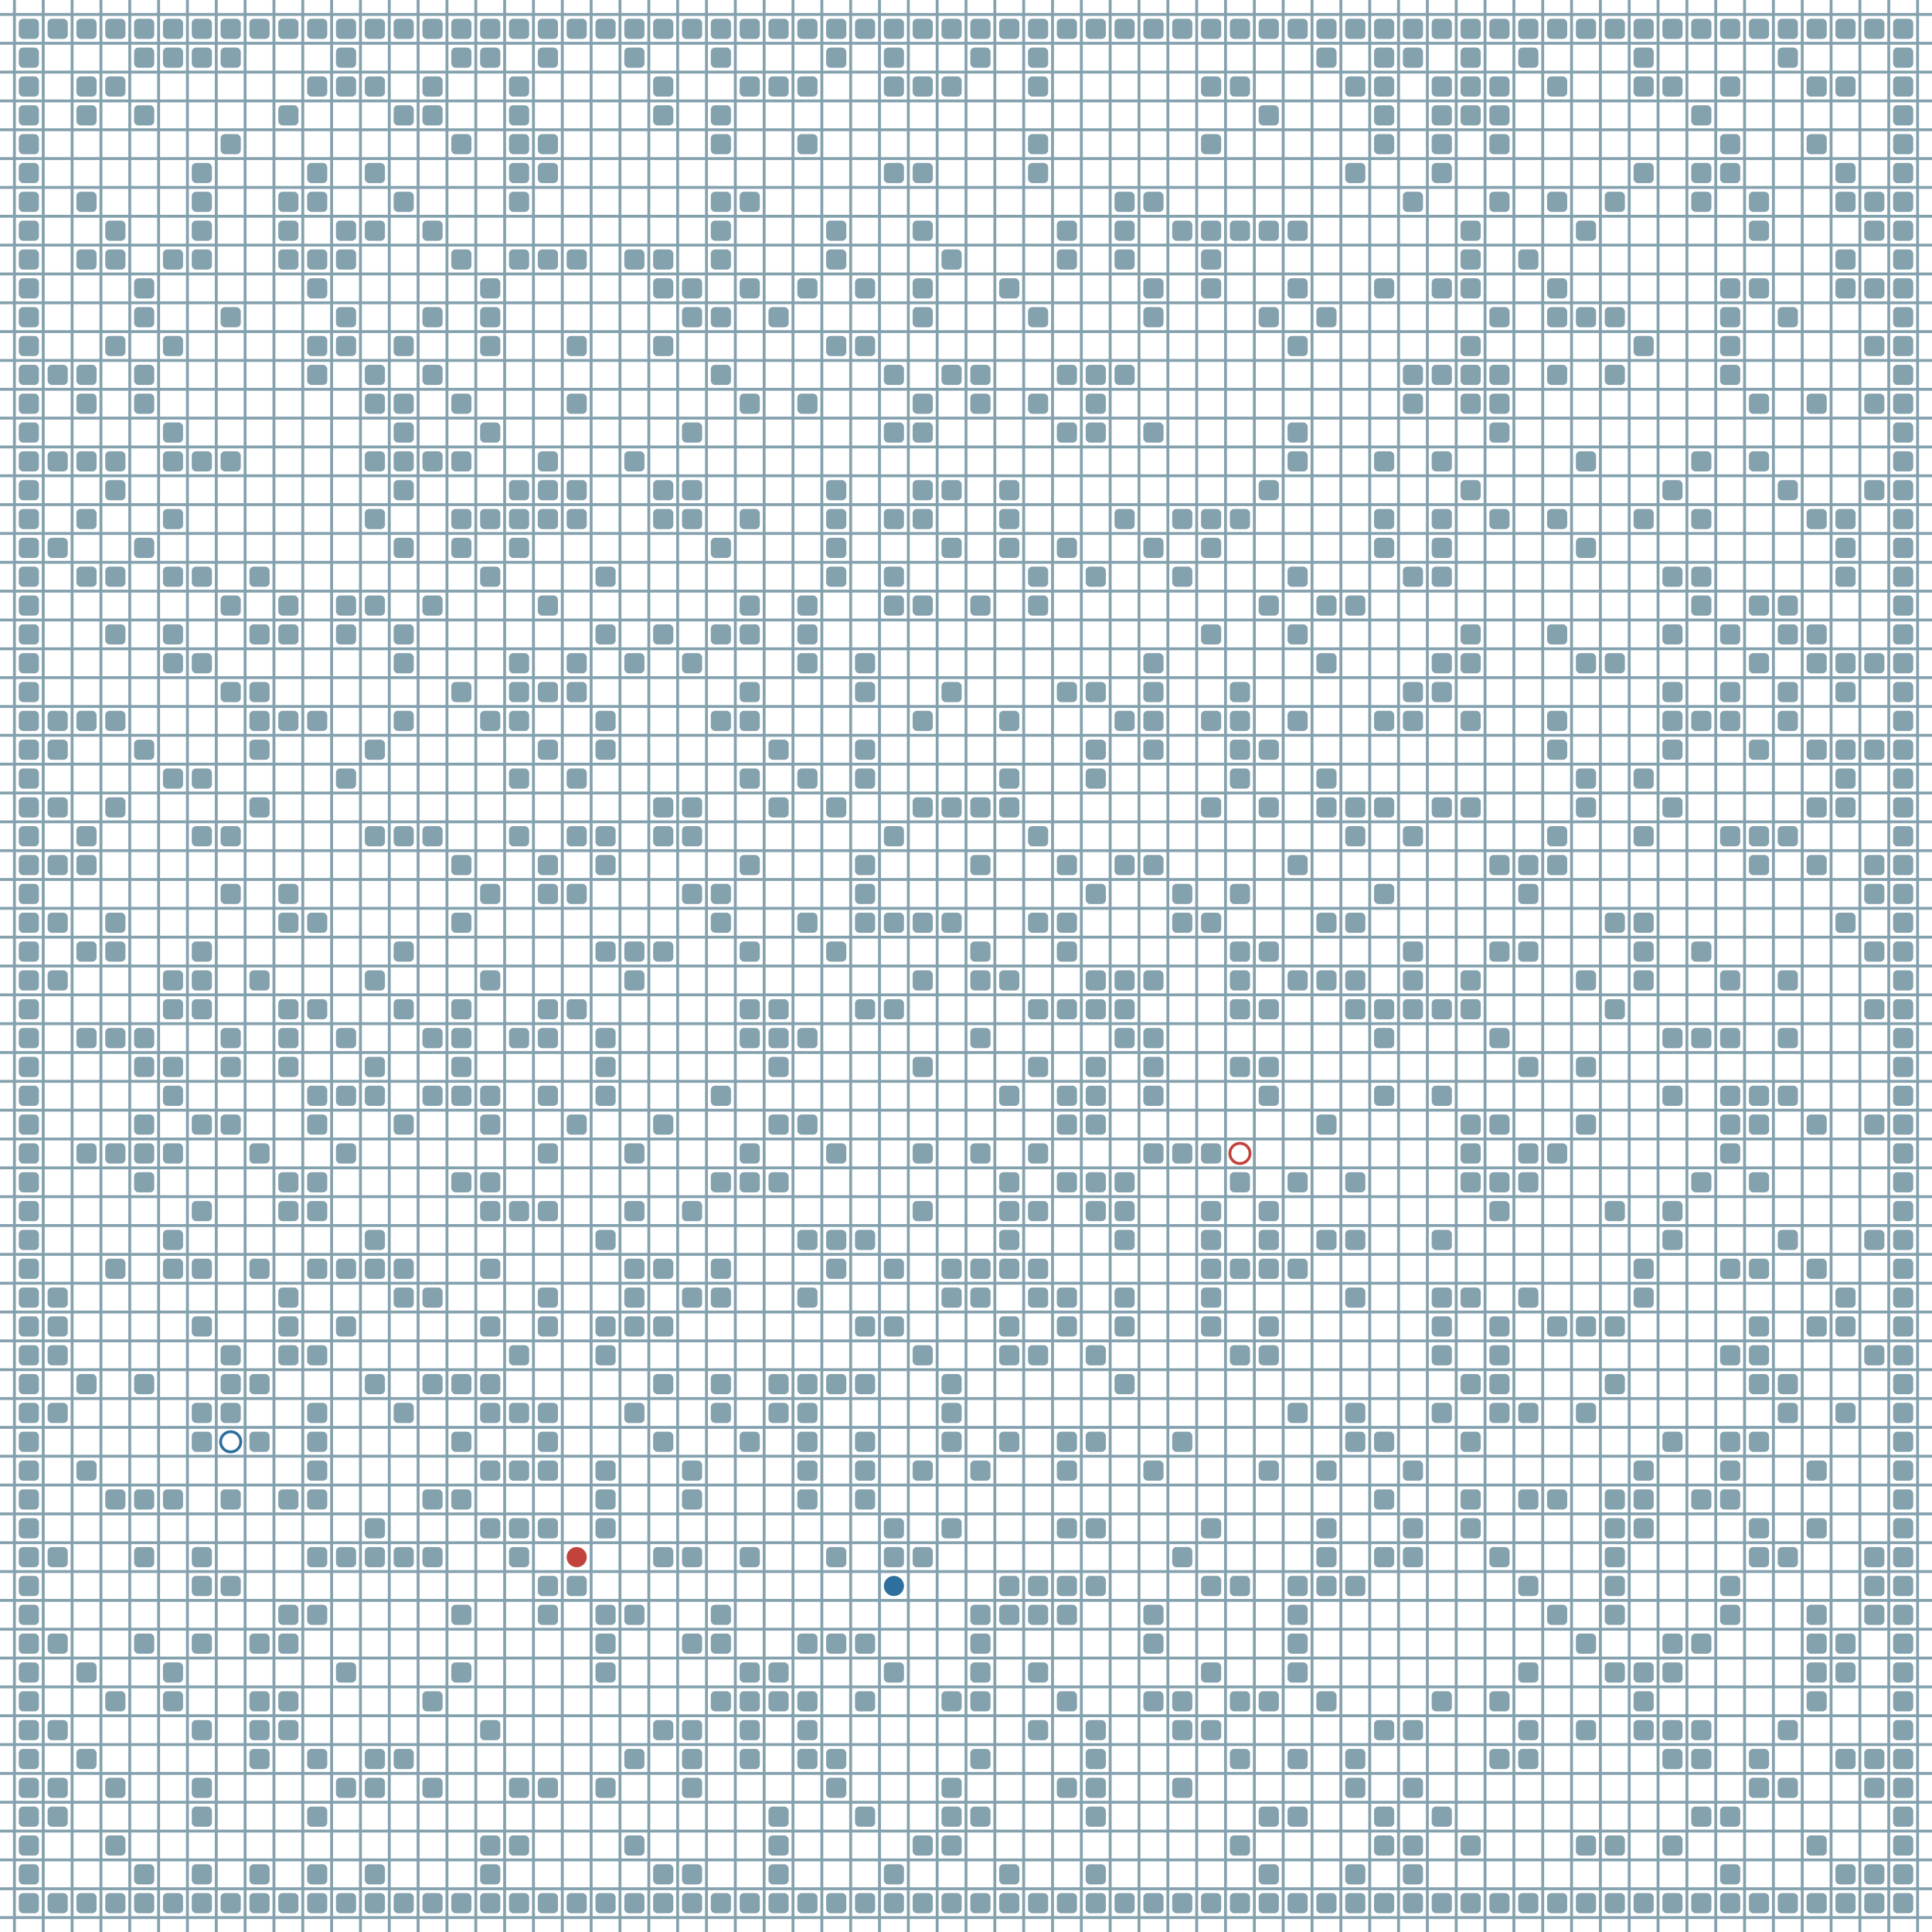 <?xml version="1.0" encoding="UTF-8"?>
        <svg xmlns="http://www.w3.org/2000/svg" xmlns:xlink="http://www.w3.org/1999/xlink"
             width="512" height="512" viewBox="0 -6700 6700 6700">
<defs>

        <rect id="obstacle" width="70" height="70" fill="#84A1AE" rx="15"/>
        <style>
        .line {stroke: #84A1AE; stroke-width: 10;}
        .agent {r: 35;}
        .target {fill: none; stroke-width: 10; r: 35;}
        </style>
        
</defs>

<line class="line" x1="-50.0" x2="-50.0" y1="0" y2="-6700" />
<line class="line" x1="50.0" x2="50.0" y1="0" y2="-6700" />
<line class="line" x1="150.0" x2="150.0" y1="0" y2="-6700" />
<line class="line" x1="250.0" x2="250.0" y1="0" y2="-6700" />
<line class="line" x1="350.0" x2="350.0" y1="0" y2="-6700" />
<line class="line" x1="450.0" x2="450.0" y1="0" y2="-6700" />
<line class="line" x1="550.0" x2="550.0" y1="0" y2="-6700" />
<line class="line" x1="650.0" x2="650.0" y1="0" y2="-6700" />
<line class="line" x1="750.0" x2="750.0" y1="0" y2="-6700" />
<line class="line" x1="850.0" x2="850.0" y1="0" y2="-6700" />
<line class="line" x1="950.0" x2="950.0" y1="0" y2="-6700" />
<line class="line" x1="1050.0" x2="1050.0" y1="0" y2="-6700" />
<line class="line" x1="1150.0" x2="1150.0" y1="0" y2="-6700" />
<line class="line" x1="1250.0" x2="1250.0" y1="0" y2="-6700" />
<line class="line" x1="1350.0" x2="1350.0" y1="0" y2="-6700" />
<line class="line" x1="1450.0" x2="1450.0" y1="0" y2="-6700" />
<line class="line" x1="1550.0" x2="1550.0" y1="0" y2="-6700" />
<line class="line" x1="1650.0" x2="1650.0" y1="0" y2="-6700" />
<line class="line" x1="1750.0" x2="1750.0" y1="0" y2="-6700" />
<line class="line" x1="1850.0" x2="1850.0" y1="0" y2="-6700" />
<line class="line" x1="1950.0" x2="1950.0" y1="0" y2="-6700" />
<line class="line" x1="2050.0" x2="2050.0" y1="0" y2="-6700" />
<line class="line" x1="2150.0" x2="2150.0" y1="0" y2="-6700" />
<line class="line" x1="2250.0" x2="2250.0" y1="0" y2="-6700" />
<line class="line" x1="2350.0" x2="2350.0" y1="0" y2="-6700" />
<line class="line" x1="2450.0" x2="2450.0" y1="0" y2="-6700" />
<line class="line" x1="2550.0" x2="2550.0" y1="0" y2="-6700" />
<line class="line" x1="2650.0" x2="2650.0" y1="0" y2="-6700" />
<line class="line" x1="2750.0" x2="2750.0" y1="0" y2="-6700" />
<line class="line" x1="2850.0" x2="2850.0" y1="0" y2="-6700" />
<line class="line" x1="2950.0" x2="2950.0" y1="0" y2="-6700" />
<line class="line" x1="3050.0" x2="3050.0" y1="0" y2="-6700" />
<line class="line" x1="3150.0" x2="3150.0" y1="0" y2="-6700" />
<line class="line" x1="3250.0" x2="3250.0" y1="0" y2="-6700" />
<line class="line" x1="3350.0" x2="3350.0" y1="0" y2="-6700" />
<line class="line" x1="3450.0" x2="3450.0" y1="0" y2="-6700" />
<line class="line" x1="3550.0" x2="3550.0" y1="0" y2="-6700" />
<line class="line" x1="3650.0" x2="3650.0" y1="0" y2="-6700" />
<line class="line" x1="3750.0" x2="3750.0" y1="0" y2="-6700" />
<line class="line" x1="3850.0" x2="3850.0" y1="0" y2="-6700" />
<line class="line" x1="3950.0" x2="3950.0" y1="0" y2="-6700" />
<line class="line" x1="4050.0" x2="4050.0" y1="0" y2="-6700" />
<line class="line" x1="4150.0" x2="4150.0" y1="0" y2="-6700" />
<line class="line" x1="4250.0" x2="4250.0" y1="0" y2="-6700" />
<line class="line" x1="4350.0" x2="4350.0" y1="0" y2="-6700" />
<line class="line" x1="4450.0" x2="4450.0" y1="0" y2="-6700" />
<line class="line" x1="4550.0" x2="4550.0" y1="0" y2="-6700" />
<line class="line" x1="4650.0" x2="4650.0" y1="0" y2="-6700" />
<line class="line" x1="4750.0" x2="4750.0" y1="0" y2="-6700" />
<line class="line" x1="4850.0" x2="4850.0" y1="0" y2="-6700" />
<line class="line" x1="4950.0" x2="4950.0" y1="0" y2="-6700" />
<line class="line" x1="5050.0" x2="5050.0" y1="0" y2="-6700" />
<line class="line" x1="5150.0" x2="5150.0" y1="0" y2="-6700" />
<line class="line" x1="5250.0" x2="5250.0" y1="0" y2="-6700" />
<line class="line" x1="5350.0" x2="5350.0" y1="0" y2="-6700" />
<line class="line" x1="5450.0" x2="5450.0" y1="0" y2="-6700" />
<line class="line" x1="5550.0" x2="5550.0" y1="0" y2="-6700" />
<line class="line" x1="5650.0" x2="5650.0" y1="0" y2="-6700" />
<line class="line" x1="5750.0" x2="5750.0" y1="0" y2="-6700" />
<line class="line" x1="5850.0" x2="5850.0" y1="0" y2="-6700" />
<line class="line" x1="5950.0" x2="5950.0" y1="0" y2="-6700" />
<line class="line" x1="6050.0" x2="6050.0" y1="0" y2="-6700" />
<line class="line" x1="6150.0" x2="6150.0" y1="0" y2="-6700" />
<line class="line" x1="6250.0" x2="6250.0" y1="0" y2="-6700" />
<line class="line" x1="6350.0" x2="6350.0" y1="0" y2="-6700" />
<line class="line" x1="6450.0" x2="6450.0" y1="0" y2="-6700" />
<line class="line" x1="6550.0" x2="6550.0" y1="0" y2="-6700" />
<line class="line" x1="6650.0" x2="6650.0" y1="0" y2="-6700" />
<line class="line" x1="0" x2="6700" y1="50.0" y2="50.0" />
<line class="line" x1="0" x2="6700" y1="-50.0" y2="-50.0" />
<line class="line" x1="0" x2="6700" y1="-150.0" y2="-150.0" />
<line class="line" x1="0" x2="6700" y1="-250.0" y2="-250.0" />
<line class="line" x1="0" x2="6700" y1="-350.0" y2="-350.0" />
<line class="line" x1="0" x2="6700" y1="-450.0" y2="-450.0" />
<line class="line" x1="0" x2="6700" y1="-550.0" y2="-550.0" />
<line class="line" x1="0" x2="6700" y1="-650.0" y2="-650.0" />
<line class="line" x1="0" x2="6700" y1="-750.0" y2="-750.0" />
<line class="line" x1="0" x2="6700" y1="-850.0" y2="-850.0" />
<line class="line" x1="0" x2="6700" y1="-950.0" y2="-950.0" />
<line class="line" x1="0" x2="6700" y1="-1050.0" y2="-1050.0" />
<line class="line" x1="0" x2="6700" y1="-1150.0" y2="-1150.0" />
<line class="line" x1="0" x2="6700" y1="-1250.0" y2="-1250.0" />
<line class="line" x1="0" x2="6700" y1="-1350.0" y2="-1350.0" />
<line class="line" x1="0" x2="6700" y1="-1450.0" y2="-1450.0" />
<line class="line" x1="0" x2="6700" y1="-1550.0" y2="-1550.0" />
<line class="line" x1="0" x2="6700" y1="-1650.0" y2="-1650.0" />
<line class="line" x1="0" x2="6700" y1="-1750.0" y2="-1750.0" />
<line class="line" x1="0" x2="6700" y1="-1850.0" y2="-1850.0" />
<line class="line" x1="0" x2="6700" y1="-1950.0" y2="-1950.0" />
<line class="line" x1="0" x2="6700" y1="-2050.0" y2="-2050.0" />
<line class="line" x1="0" x2="6700" y1="-2150.0" y2="-2150.0" />
<line class="line" x1="0" x2="6700" y1="-2250.0" y2="-2250.0" />
<line class="line" x1="0" x2="6700" y1="-2350.0" y2="-2350.0" />
<line class="line" x1="0" x2="6700" y1="-2450.0" y2="-2450.0" />
<line class="line" x1="0" x2="6700" y1="-2550.0" y2="-2550.0" />
<line class="line" x1="0" x2="6700" y1="-2650.0" y2="-2650.0" />
<line class="line" x1="0" x2="6700" y1="-2750.0" y2="-2750.0" />
<line class="line" x1="0" x2="6700" y1="-2850.0" y2="-2850.0" />
<line class="line" x1="0" x2="6700" y1="-2950.0" y2="-2950.0" />
<line class="line" x1="0" x2="6700" y1="-3050.0" y2="-3050.0" />
<line class="line" x1="0" x2="6700" y1="-3150.0" y2="-3150.0" />
<line class="line" x1="0" x2="6700" y1="-3250.0" y2="-3250.0" />
<line class="line" x1="0" x2="6700" y1="-3350.0" y2="-3350.0" />
<line class="line" x1="0" x2="6700" y1="-3450.0" y2="-3450.0" />
<line class="line" x1="0" x2="6700" y1="-3550.0" y2="-3550.0" />
<line class="line" x1="0" x2="6700" y1="-3650.0" y2="-3650.0" />
<line class="line" x1="0" x2="6700" y1="-3750.0" y2="-3750.0" />
<line class="line" x1="0" x2="6700" y1="-3850.0" y2="-3850.0" />
<line class="line" x1="0" x2="6700" y1="-3950.0" y2="-3950.0" />
<line class="line" x1="0" x2="6700" y1="-4050.0" y2="-4050.0" />
<line class="line" x1="0" x2="6700" y1="-4150.0" y2="-4150.0" />
<line class="line" x1="0" x2="6700" y1="-4250.0" y2="-4250.0" />
<line class="line" x1="0" x2="6700" y1="-4350.0" y2="-4350.0" />
<line class="line" x1="0" x2="6700" y1="-4450.0" y2="-4450.0" />
<line class="line" x1="0" x2="6700" y1="-4550.0" y2="-4550.0" />
<line class="line" x1="0" x2="6700" y1="-4650.0" y2="-4650.0" />
<line class="line" x1="0" x2="6700" y1="-4750.0" y2="-4750.0" />
<line class="line" x1="0" x2="6700" y1="-4850.0" y2="-4850.0" />
<line class="line" x1="0" x2="6700" y1="-4950.0" y2="-4950.0" />
<line class="line" x1="0" x2="6700" y1="-5050.0" y2="-5050.0" />
<line class="line" x1="0" x2="6700" y1="-5150.0" y2="-5150.0" />
<line class="line" x1="0" x2="6700" y1="-5250.0" y2="-5250.0" />
<line class="line" x1="0" x2="6700" y1="-5350.0" y2="-5350.0" />
<line class="line" x1="0" x2="6700" y1="-5450.0" y2="-5450.0" />
<line class="line" x1="0" x2="6700" y1="-5550.0" y2="-5550.0" />
<line class="line" x1="0" x2="6700" y1="-5650.0" y2="-5650.0" />
<line class="line" x1="0" x2="6700" y1="-5750.0" y2="-5750.0" />
<line class="line" x1="0" x2="6700" y1="-5850.0" y2="-5850.0" />
<line class="line" x1="0" x2="6700" y1="-5950.0" y2="-5950.0" />
<line class="line" x1="0" x2="6700" y1="-6050.0" y2="-6050.0" />
<line class="line" x1="0" x2="6700" y1="-6150.0" y2="-6150.0" />
<line class="line" x1="0" x2="6700" y1="-6250.0" y2="-6250.0" />
<line class="line" x1="0" x2="6700" y1="-6350.0" y2="-6350.0" />
<line class="line" x1="0" x2="6700" y1="-6450.0" y2="-6450.0" />
<line class="line" x1="0" x2="6700" y1="-6550.0" y2="-6550.0" />
<line class="line" x1="0" x2="6700" y1="-6650.0" y2="-6650.0" />
<use href="#obstacle" x="65" y="-135" />
<use href="#obstacle" x="65" y="-235" />
<use href="#obstacle" x="65" y="-335" />
<use href="#obstacle" x="65" y="-435" />
<use href="#obstacle" x="65" y="-535" />
<use href="#obstacle" x="65" y="-635" />
<use href="#obstacle" x="65" y="-735" />
<use href="#obstacle" x="65" y="-835" />
<use href="#obstacle" x="65" y="-935" />
<use href="#obstacle" x="65" y="-1035" />
<use href="#obstacle" x="65" y="-1135" />
<use href="#obstacle" x="65" y="-1235" />
<use href="#obstacle" x="65" y="-1335" />
<use href="#obstacle" x="65" y="-1435" />
<use href="#obstacle" x="65" y="-1535" />
<use href="#obstacle" x="65" y="-1635" />
<use href="#obstacle" x="65" y="-1735" />
<use href="#obstacle" x="65" y="-1835" />
<use href="#obstacle" x="65" y="-1935" />
<use href="#obstacle" x="65" y="-2035" />
<use href="#obstacle" x="65" y="-2135" />
<use href="#obstacle" x="65" y="-2235" />
<use href="#obstacle" x="65" y="-2335" />
<use href="#obstacle" x="65" y="-2435" />
<use href="#obstacle" x="65" y="-2535" />
<use href="#obstacle" x="65" y="-2635" />
<use href="#obstacle" x="65" y="-2735" />
<use href="#obstacle" x="65" y="-2835" />
<use href="#obstacle" x="65" y="-2935" />
<use href="#obstacle" x="65" y="-3035" />
<use href="#obstacle" x="65" y="-3135" />
<use href="#obstacle" x="65" y="-3235" />
<use href="#obstacle" x="65" y="-3335" />
<use href="#obstacle" x="65" y="-3435" />
<use href="#obstacle" x="65" y="-3535" />
<use href="#obstacle" x="65" y="-3635" />
<use href="#obstacle" x="65" y="-3735" />
<use href="#obstacle" x="65" y="-3835" />
<use href="#obstacle" x="65" y="-3935" />
<use href="#obstacle" x="65" y="-4035" />
<use href="#obstacle" x="65" y="-4135" />
<use href="#obstacle" x="65" y="-4235" />
<use href="#obstacle" x="65" y="-4335" />
<use href="#obstacle" x="65" y="-4435" />
<use href="#obstacle" x="65" y="-4535" />
<use href="#obstacle" x="65" y="-4635" />
<use href="#obstacle" x="65" y="-4735" />
<use href="#obstacle" x="65" y="-4835" />
<use href="#obstacle" x="65" y="-4935" />
<use href="#obstacle" x="65" y="-5035" />
<use href="#obstacle" x="65" y="-5135" />
<use href="#obstacle" x="65" y="-5235" />
<use href="#obstacle" x="65" y="-5335" />
<use href="#obstacle" x="65" y="-5435" />
<use href="#obstacle" x="65" y="-5535" />
<use href="#obstacle" x="65" y="-5635" />
<use href="#obstacle" x="65" y="-5735" />
<use href="#obstacle" x="65" y="-5835" />
<use href="#obstacle" x="65" y="-5935" />
<use href="#obstacle" x="65" y="-6035" />
<use href="#obstacle" x="65" y="-6135" />
<use href="#obstacle" x="65" y="-6235" />
<use href="#obstacle" x="65" y="-6335" />
<use href="#obstacle" x="65" y="-6435" />
<use href="#obstacle" x="65" y="-6535" />
<use href="#obstacle" x="65" y="-6635" />
<use href="#obstacle" x="165" y="-135" />
<use href="#obstacle" x="165" y="-435" />
<use href="#obstacle" x="165" y="-535" />
<use href="#obstacle" x="165" y="-735" />
<use href="#obstacle" x="165" y="-1035" />
<use href="#obstacle" x="165" y="-1335" />
<use href="#obstacle" x="165" y="-1835" />
<use href="#obstacle" x="165" y="-2035" />
<use href="#obstacle" x="165" y="-2135" />
<use href="#obstacle" x="165" y="-2235" />
<use href="#obstacle" x="165" y="-3335" />
<use href="#obstacle" x="165" y="-3535" />
<use href="#obstacle" x="165" y="-3735" />
<use href="#obstacle" x="165" y="-3935" />
<use href="#obstacle" x="165" y="-4135" />
<use href="#obstacle" x="165" y="-4235" />
<use href="#obstacle" x="165" y="-4835" />
<use href="#obstacle" x="165" y="-5135" />
<use href="#obstacle" x="165" y="-5435" />
<use href="#obstacle" x="165" y="-6635" />
<use href="#obstacle" x="265" y="-135" />
<use href="#obstacle" x="265" y="-635" />
<use href="#obstacle" x="265" y="-935" />
<use href="#obstacle" x="265" y="-1635" />
<use href="#obstacle" x="265" y="-1935" />
<use href="#obstacle" x="265" y="-2735" />
<use href="#obstacle" x="265" y="-3135" />
<use href="#obstacle" x="265" y="-3435" />
<use href="#obstacle" x="265" y="-3735" />
<use href="#obstacle" x="265" y="-3835" />
<use href="#obstacle" x="265" y="-4235" />
<use href="#obstacle" x="265" y="-4735" />
<use href="#obstacle" x="265" y="-4935" />
<use href="#obstacle" x="265" y="-5135" />
<use href="#obstacle" x="265" y="-5335" />
<use href="#obstacle" x="265" y="-5435" />
<use href="#obstacle" x="265" y="-5835" />
<use href="#obstacle" x="265" y="-6035" />
<use href="#obstacle" x="265" y="-6335" />
<use href="#obstacle" x="265" y="-6435" />
<use href="#obstacle" x="265" y="-6635" />
<use href="#obstacle" x="365" y="-135" />
<use href="#obstacle" x="365" y="-335" />
<use href="#obstacle" x="365" y="-535" />
<use href="#obstacle" x="365" y="-835" />
<use href="#obstacle" x="365" y="-1535" />
<use href="#obstacle" x="365" y="-2335" />
<use href="#obstacle" x="365" y="-2735" />
<use href="#obstacle" x="365" y="-3135" />
<use href="#obstacle" x="365" y="-3435" />
<use href="#obstacle" x="365" y="-3535" />
<use href="#obstacle" x="365" y="-3935" />
<use href="#obstacle" x="365" y="-4235" />
<use href="#obstacle" x="365" y="-4535" />
<use href="#obstacle" x="365" y="-4735" />
<use href="#obstacle" x="365" y="-5035" />
<use href="#obstacle" x="365" y="-5135" />
<use href="#obstacle" x="365" y="-5535" />
<use href="#obstacle" x="365" y="-5835" />
<use href="#obstacle" x="365" y="-5935" />
<use href="#obstacle" x="365" y="-6435" />
<use href="#obstacle" x="365" y="-6635" />
<use href="#obstacle" x="465" y="-135" />
<use href="#obstacle" x="465" y="-235" />
<use href="#obstacle" x="465" y="-1035" />
<use href="#obstacle" x="465" y="-1335" />
<use href="#obstacle" x="465" y="-1535" />
<use href="#obstacle" x="465" y="-1935" />
<use href="#obstacle" x="465" y="-2635" />
<use href="#obstacle" x="465" y="-2735" />
<use href="#obstacle" x="465" y="-2835" />
<use href="#obstacle" x="465" y="-3035" />
<use href="#obstacle" x="465" y="-3135" />
<use href="#obstacle" x="465" y="-4135" />
<use href="#obstacle" x="465" y="-4835" />
<use href="#obstacle" x="465" y="-5335" />
<use href="#obstacle" x="465" y="-5435" />
<use href="#obstacle" x="465" y="-5635" />
<use href="#obstacle" x="465" y="-5735" />
<use href="#obstacle" x="465" y="-6335" />
<use href="#obstacle" x="465" y="-6535" />
<use href="#obstacle" x="465" y="-6635" />
<use href="#obstacle" x="565" y="-135" />
<use href="#obstacle" x="565" y="-835" />
<use href="#obstacle" x="565" y="-935" />
<use href="#obstacle" x="565" y="-1535" />
<use href="#obstacle" x="565" y="-2335" />
<use href="#obstacle" x="565" y="-2435" />
<use href="#obstacle" x="565" y="-2735" />
<use href="#obstacle" x="565" y="-2935" />
<use href="#obstacle" x="565" y="-3035" />
<use href="#obstacle" x="565" y="-3235" />
<use href="#obstacle" x="565" y="-3335" />
<use href="#obstacle" x="565" y="-4035" />
<use href="#obstacle" x="565" y="-4435" />
<use href="#obstacle" x="565" y="-4535" />
<use href="#obstacle" x="565" y="-4735" />
<use href="#obstacle" x="565" y="-4935" />
<use href="#obstacle" x="565" y="-5135" />
<use href="#obstacle" x="565" y="-5235" />
<use href="#obstacle" x="565" y="-5535" />
<use href="#obstacle" x="565" y="-5835" />
<use href="#obstacle" x="565" y="-6535" />
<use href="#obstacle" x="565" y="-6635" />
<use href="#obstacle" x="665" y="-135" />
<use href="#obstacle" x="665" y="-235" />
<use href="#obstacle" x="665" y="-435" />
<use href="#obstacle" x="665" y="-535" />
<use href="#obstacle" x="665" y="-735" />
<use href="#obstacle" x="665" y="-1035" />
<use href="#obstacle" x="665" y="-1235" />
<use href="#obstacle" x="665" y="-1335" />
<use href="#obstacle" x="665" y="-1735" />
<use href="#obstacle" x="665" y="-1835" />
<use href="#obstacle" x="665" y="-2135" />
<use href="#obstacle" x="665" y="-2335" />
<use href="#obstacle" x="665" y="-2535" />
<use href="#obstacle" x="665" y="-2835" />
<use href="#obstacle" x="665" y="-3235" />
<use href="#obstacle" x="665" y="-3335" />
<use href="#obstacle" x="665" y="-3435" />
<use href="#obstacle" x="665" y="-3835" />
<use href="#obstacle" x="665" y="-4035" />
<use href="#obstacle" x="665" y="-4435" />
<use href="#obstacle" x="665" y="-4735" />
<use href="#obstacle" x="665" y="-5135" />
<use href="#obstacle" x="665" y="-5835" />
<use href="#obstacle" x="665" y="-5935" />
<use href="#obstacle" x="665" y="-6035" />
<use href="#obstacle" x="665" y="-6135" />
<use href="#obstacle" x="665" y="-6535" />
<use href="#obstacle" x="665" y="-6635" />
<use href="#obstacle" x="765" y="-135" />
<use href="#obstacle" x="765" y="-1235" />
<use href="#obstacle" x="765" y="-1535" />
<use href="#obstacle" x="765" y="-1835" />
<use href="#obstacle" x="765" y="-1935" />
<use href="#obstacle" x="765" y="-2035" />
<use href="#obstacle" x="765" y="-2835" />
<use href="#obstacle" x="765" y="-3035" />
<use href="#obstacle" x="765" y="-3135" />
<use href="#obstacle" x="765" y="-3635" />
<use href="#obstacle" x="765" y="-3835" />
<use href="#obstacle" x="765" y="-4335" />
<use href="#obstacle" x="765" y="-4635" />
<use href="#obstacle" x="765" y="-5135" />
<use href="#obstacle" x="765" y="-5635" />
<use href="#obstacle" x="765" y="-6235" />
<use href="#obstacle" x="765" y="-6535" />
<use href="#obstacle" x="765" y="-6635" />
<use href="#obstacle" x="865" y="-135" />
<use href="#obstacle" x="865" y="-235" />
<use href="#obstacle" x="865" y="-635" />
<use href="#obstacle" x="865" y="-735" />
<use href="#obstacle" x="865" y="-835" />
<use href="#obstacle" x="865" y="-1035" />
<use href="#obstacle" x="865" y="-1735" />
<use href="#obstacle" x="865" y="-1935" />
<use href="#obstacle" x="865" y="-2335" />
<use href="#obstacle" x="865" y="-2735" />
<use href="#obstacle" x="865" y="-3335" />
<use href="#obstacle" x="865" y="-3935" />
<use href="#obstacle" x="865" y="-4135" />
<use href="#obstacle" x="865" y="-4235" />
<use href="#obstacle" x="865" y="-4335" />
<use href="#obstacle" x="865" y="-4535" />
<use href="#obstacle" x="865" y="-4735" />
<use href="#obstacle" x="865" y="-6635" />
<use href="#obstacle" x="965" y="-135" />
<use href="#obstacle" x="965" y="-735" />
<use href="#obstacle" x="965" y="-835" />
<use href="#obstacle" x="965" y="-1035" />
<use href="#obstacle" x="965" y="-1135" />
<use href="#obstacle" x="965" y="-1535" />
<use href="#obstacle" x="965" y="-2035" />
<use href="#obstacle" x="965" y="-2135" />
<use href="#obstacle" x="965" y="-2235" />
<use href="#obstacle" x="965" y="-2535" />
<use href="#obstacle" x="965" y="-2635" />
<use href="#obstacle" x="965" y="-3035" />
<use href="#obstacle" x="965" y="-3135" />
<use href="#obstacle" x="965" y="-3235" />
<use href="#obstacle" x="965" y="-3535" />
<use href="#obstacle" x="965" y="-3635" />
<use href="#obstacle" x="965" y="-4235" />
<use href="#obstacle" x="965" y="-4535" />
<use href="#obstacle" x="965" y="-4635" />
<use href="#obstacle" x="965" y="-5835" />
<use href="#obstacle" x="965" y="-5935" />
<use href="#obstacle" x="965" y="-6035" />
<use href="#obstacle" x="965" y="-6335" />
<use href="#obstacle" x="965" y="-6635" />
<use href="#obstacle" x="1065" y="-135" />
<use href="#obstacle" x="1065" y="-235" />
<use href="#obstacle" x="1065" y="-435" />
<use href="#obstacle" x="1065" y="-635" />
<use href="#obstacle" x="1065" y="-1135" />
<use href="#obstacle" x="1065" y="-1335" />
<use href="#obstacle" x="1065" y="-1535" />
<use href="#obstacle" x="1065" y="-1635" />
<use href="#obstacle" x="1065" y="-1735" />
<use href="#obstacle" x="1065" y="-1835" />
<use href="#obstacle" x="1065" y="-2035" />
<use href="#obstacle" x="1065" y="-2335" />
<use href="#obstacle" x="1065" y="-2535" />
<use href="#obstacle" x="1065" y="-2635" />
<use href="#obstacle" x="1065" y="-2835" />
<use href="#obstacle" x="1065" y="-2935" />
<use href="#obstacle" x="1065" y="-3235" />
<use href="#obstacle" x="1065" y="-3535" />
<use href="#obstacle" x="1065" y="-4235" />
<use href="#obstacle" x="1065" y="-5435" />
<use href="#obstacle" x="1065" y="-5535" />
<use href="#obstacle" x="1065" y="-5735" />
<use href="#obstacle" x="1065" y="-5835" />
<use href="#obstacle" x="1065" y="-6035" />
<use href="#obstacle" x="1065" y="-6135" />
<use href="#obstacle" x="1065" y="-6435" />
<use href="#obstacle" x="1065" y="-6635" />
<use href="#obstacle" x="1165" y="-135" />
<use href="#obstacle" x="1165" y="-535" />
<use href="#obstacle" x="1165" y="-935" />
<use href="#obstacle" x="1165" y="-1335" />
<use href="#obstacle" x="1165" y="-2135" />
<use href="#obstacle" x="1165" y="-2335" />
<use href="#obstacle" x="1165" y="-2735" />
<use href="#obstacle" x="1165" y="-2935" />
<use href="#obstacle" x="1165" y="-3135" />
<use href="#obstacle" x="1165" y="-4035" />
<use href="#obstacle" x="1165" y="-4535" />
<use href="#obstacle" x="1165" y="-4635" />
<use href="#obstacle" x="1165" y="-5535" />
<use href="#obstacle" x="1165" y="-5635" />
<use href="#obstacle" x="1165" y="-5835" />
<use href="#obstacle" x="1165" y="-5935" />
<use href="#obstacle" x="1165" y="-6435" />
<use href="#obstacle" x="1165" y="-6535" />
<use href="#obstacle" x="1165" y="-6635" />
<use href="#obstacle" x="1265" y="-135" />
<use href="#obstacle" x="1265" y="-235" />
<use href="#obstacle" x="1265" y="-535" />
<use href="#obstacle" x="1265" y="-635" />
<use href="#obstacle" x="1265" y="-1335" />
<use href="#obstacle" x="1265" y="-1435" />
<use href="#obstacle" x="1265" y="-1935" />
<use href="#obstacle" x="1265" y="-2335" />
<use href="#obstacle" x="1265" y="-2435" />
<use href="#obstacle" x="1265" y="-2935" />
<use href="#obstacle" x="1265" y="-3035" />
<use href="#obstacle" x="1265" y="-3335" />
<use href="#obstacle" x="1265" y="-3835" />
<use href="#obstacle" x="1265" y="-4135" />
<use href="#obstacle" x="1265" y="-4635" />
<use href="#obstacle" x="1265" y="-4935" />
<use href="#obstacle" x="1265" y="-5135" />
<use href="#obstacle" x="1265" y="-5335" />
<use href="#obstacle" x="1265" y="-5435" />
<use href="#obstacle" x="1265" y="-5935" />
<use href="#obstacle" x="1265" y="-6135" />
<use href="#obstacle" x="1265" y="-6435" />
<use href="#obstacle" x="1265" y="-6635" />
<use href="#obstacle" x="1365" y="-135" />
<use href="#obstacle" x="1365" y="-635" />
<use href="#obstacle" x="1365" y="-1335" />
<use href="#obstacle" x="1365" y="-1835" />
<use href="#obstacle" x="1365" y="-2235" />
<use href="#obstacle" x="1365" y="-2335" />
<use href="#obstacle" x="1365" y="-2835" />
<use href="#obstacle" x="1365" y="-3235" />
<use href="#obstacle" x="1365" y="-3435" />
<use href="#obstacle" x="1365" y="-3835" />
<use href="#obstacle" x="1365" y="-4235" />
<use href="#obstacle" x="1365" y="-4435" />
<use href="#obstacle" x="1365" y="-4535" />
<use href="#obstacle" x="1365" y="-4835" />
<use href="#obstacle" x="1365" y="-5035" />
<use href="#obstacle" x="1365" y="-5135" />
<use href="#obstacle" x="1365" y="-5235" />
<use href="#obstacle" x="1365" y="-5335" />
<use href="#obstacle" x="1365" y="-5535" />
<use href="#obstacle" x="1365" y="-6035" />
<use href="#obstacle" x="1365" y="-6335" />
<use href="#obstacle" x="1365" y="-6635" />
<use href="#obstacle" x="1465" y="-135" />
<use href="#obstacle" x="1465" y="-535" />
<use href="#obstacle" x="1465" y="-835" />
<use href="#obstacle" x="1465" y="-1335" />
<use href="#obstacle" x="1465" y="-1535" />
<use href="#obstacle" x="1465" y="-1935" />
<use href="#obstacle" x="1465" y="-2235" />
<use href="#obstacle" x="1465" y="-2935" />
<use href="#obstacle" x="1465" y="-3135" />
<use href="#obstacle" x="1465" y="-3835" />
<use href="#obstacle" x="1465" y="-4635" />
<use href="#obstacle" x="1465" y="-5135" />
<use href="#obstacle" x="1465" y="-5435" />
<use href="#obstacle" x="1465" y="-5635" />
<use href="#obstacle" x="1465" y="-5935" />
<use href="#obstacle" x="1465" y="-6335" />
<use href="#obstacle" x="1465" y="-6435" />
<use href="#obstacle" x="1465" y="-6635" />
<use href="#obstacle" x="1565" y="-135" />
<use href="#obstacle" x="1565" y="-935" />
<use href="#obstacle" x="1565" y="-1135" />
<use href="#obstacle" x="1565" y="-1535" />
<use href="#obstacle" x="1565" y="-1735" />
<use href="#obstacle" x="1565" y="-1935" />
<use href="#obstacle" x="1565" y="-2635" />
<use href="#obstacle" x="1565" y="-2935" />
<use href="#obstacle" x="1565" y="-3035" />
<use href="#obstacle" x="1565" y="-3135" />
<use href="#obstacle" x="1565" y="-3235" />
<use href="#obstacle" x="1565" y="-3535" />
<use href="#obstacle" x="1565" y="-3735" />
<use href="#obstacle" x="1565" y="-4335" />
<use href="#obstacle" x="1565" y="-4835" />
<use href="#obstacle" x="1565" y="-4935" />
<use href="#obstacle" x="1565" y="-5135" />
<use href="#obstacle" x="1565" y="-5335" />
<use href="#obstacle" x="1565" y="-5835" />
<use href="#obstacle" x="1565" y="-6235" />
<use href="#obstacle" x="1565" y="-6535" />
<use href="#obstacle" x="1565" y="-6635" />
<use href="#obstacle" x="1665" y="-135" />
<use href="#obstacle" x="1665" y="-235" />
<use href="#obstacle" x="1665" y="-335" />
<use href="#obstacle" x="1665" y="-735" />
<use href="#obstacle" x="1665" y="-1435" />
<use href="#obstacle" x="1665" y="-1635" />
<use href="#obstacle" x="1665" y="-1835" />
<use href="#obstacle" x="1665" y="-1935" />
<use href="#obstacle" x="1665" y="-2135" />
<use href="#obstacle" x="1665" y="-2335" />
<use href="#obstacle" x="1665" y="-2535" />
<use href="#obstacle" x="1665" y="-2635" />
<use href="#obstacle" x="1665" y="-2835" />
<use href="#obstacle" x="1665" y="-2935" />
<use href="#obstacle" x="1665" y="-3335" />
<use href="#obstacle" x="1665" y="-3635" />
<use href="#obstacle" x="1665" y="-4235" />
<use href="#obstacle" x="1665" y="-4735" />
<use href="#obstacle" x="1665" y="-4935" />
<use href="#obstacle" x="1665" y="-5235" />
<use href="#obstacle" x="1665" y="-5535" />
<use href="#obstacle" x="1665" y="-5635" />
<use href="#obstacle" x="1665" y="-5735" />
<use href="#obstacle" x="1665" y="-6535" />
<use href="#obstacle" x="1665" y="-6635" />
<use href="#obstacle" x="1765" y="-135" />
<use href="#obstacle" x="1765" y="-335" />
<use href="#obstacle" x="1765" y="-535" />
<use href="#obstacle" x="1765" y="-1335" />
<use href="#obstacle" x="1765" y="-1435" />
<use href="#obstacle" x="1765" y="-1635" />
<use href="#obstacle" x="1765" y="-1835" />
<use href="#obstacle" x="1765" y="-2035" />
<use href="#obstacle" x="1765" y="-2535" />
<use href="#obstacle" x="1765" y="-3135" />
<use href="#obstacle" x="1765" y="-3835" />
<use href="#obstacle" x="1765" y="-4035" />
<use href="#obstacle" x="1765" y="-4235" />
<use href="#obstacle" x="1765" y="-4335" />
<use href="#obstacle" x="1765" y="-4435" />
<use href="#obstacle" x="1765" y="-4835" />
<use href="#obstacle" x="1765" y="-4935" />
<use href="#obstacle" x="1765" y="-5035" />
<use href="#obstacle" x="1765" y="-5835" />
<use href="#obstacle" x="1765" y="-6035" />
<use href="#obstacle" x="1765" y="-6135" />
<use href="#obstacle" x="1765" y="-6235" />
<use href="#obstacle" x="1765" y="-6335" />
<use href="#obstacle" x="1765" y="-6435" />
<use href="#obstacle" x="1765" y="-6635" />
<use href="#obstacle" x="1865" y="-135" />
<use href="#obstacle" x="1865" y="-535" />
<use href="#obstacle" x="1865" y="-1135" />
<use href="#obstacle" x="1865" y="-1235" />
<use href="#obstacle" x="1865" y="-1435" />
<use href="#obstacle" x="1865" y="-1635" />
<use href="#obstacle" x="1865" y="-1735" />
<use href="#obstacle" x="1865" y="-1835" />
<use href="#obstacle" x="1865" y="-2135" />
<use href="#obstacle" x="1865" y="-2235" />
<use href="#obstacle" x="1865" y="-2535" />
<use href="#obstacle" x="1865" y="-2735" />
<use href="#obstacle" x="1865" y="-2935" />
<use href="#obstacle" x="1865" y="-3135" />
<use href="#obstacle" x="1865" y="-3235" />
<use href="#obstacle" x="1865" y="-3635" />
<use href="#obstacle" x="1865" y="-3735" />
<use href="#obstacle" x="1865" y="-4135" />
<use href="#obstacle" x="1865" y="-4335" />
<use href="#obstacle" x="1865" y="-4635" />
<use href="#obstacle" x="1865" y="-4935" />
<use href="#obstacle" x="1865" y="-5035" />
<use href="#obstacle" x="1865" y="-5135" />
<use href="#obstacle" x="1865" y="-5835" />
<use href="#obstacle" x="1865" y="-6135" />
<use href="#obstacle" x="1865" y="-6235" />
<use href="#obstacle" x="1865" y="-6535" />
<use href="#obstacle" x="1865" y="-6635" />
<use href="#obstacle" x="1965" y="-135" />
<use href="#obstacle" x="1965" y="-1235" />
<use href="#obstacle" x="1965" y="-2835" />
<use href="#obstacle" x="1965" y="-3235" />
<use href="#obstacle" x="1965" y="-3635" />
<use href="#obstacle" x="1965" y="-3835" />
<use href="#obstacle" x="1965" y="-4035" />
<use href="#obstacle" x="1965" y="-4335" />
<use href="#obstacle" x="1965" y="-4435" />
<use href="#obstacle" x="1965" y="-4935" />
<use href="#obstacle" x="1965" y="-5035" />
<use href="#obstacle" x="1965" y="-5335" />
<use href="#obstacle" x="1965" y="-5535" />
<use href="#obstacle" x="1965" y="-5835" />
<use href="#obstacle" x="1965" y="-6635" />
<use href="#obstacle" x="2065" y="-135" />
<use href="#obstacle" x="2065" y="-535" />
<use href="#obstacle" x="2065" y="-935" />
<use href="#obstacle" x="2065" y="-1035" />
<use href="#obstacle" x="2065" y="-1135" />
<use href="#obstacle" x="2065" y="-1435" />
<use href="#obstacle" x="2065" y="-1535" />
<use href="#obstacle" x="2065" y="-1635" />
<use href="#obstacle" x="2065" y="-2035" />
<use href="#obstacle" x="2065" y="-2135" />
<use href="#obstacle" x="2065" y="-2435" />
<use href="#obstacle" x="2065" y="-2935" />
<use href="#obstacle" x="2065" y="-3035" />
<use href="#obstacle" x="2065" y="-3135" />
<use href="#obstacle" x="2065" y="-3435" />
<use href="#obstacle" x="2065" y="-3735" />
<use href="#obstacle" x="2065" y="-3835" />
<use href="#obstacle" x="2065" y="-4135" />
<use href="#obstacle" x="2065" y="-4235" />
<use href="#obstacle" x="2065" y="-4535" />
<use href="#obstacle" x="2065" y="-4735" />
<use href="#obstacle" x="2065" y="-6635" />
<use href="#obstacle" x="2165" y="-135" />
<use href="#obstacle" x="2165" y="-335" />
<use href="#obstacle" x="2165" y="-635" />
<use href="#obstacle" x="2165" y="-1135" />
<use href="#obstacle" x="2165" y="-1835" />
<use href="#obstacle" x="2165" y="-2135" />
<use href="#obstacle" x="2165" y="-2235" />
<use href="#obstacle" x="2165" y="-2335" />
<use href="#obstacle" x="2165" y="-2535" />
<use href="#obstacle" x="2165" y="-2735" />
<use href="#obstacle" x="2165" y="-3335" />
<use href="#obstacle" x="2165" y="-3435" />
<use href="#obstacle" x="2165" y="-4435" />
<use href="#obstacle" x="2165" y="-5135" />
<use href="#obstacle" x="2165" y="-5835" />
<use href="#obstacle" x="2165" y="-6535" />
<use href="#obstacle" x="2165" y="-6635" />
<use href="#obstacle" x="2265" y="-135" />
<use href="#obstacle" x="2265" y="-235" />
<use href="#obstacle" x="2265" y="-735" />
<use href="#obstacle" x="2265" y="-1335" />
<use href="#obstacle" x="2265" y="-1735" />
<use href="#obstacle" x="2265" y="-1935" />
<use href="#obstacle" x="2265" y="-2135" />
<use href="#obstacle" x="2265" y="-2335" />
<use href="#obstacle" x="2265" y="-2835" />
<use href="#obstacle" x="2265" y="-3435" />
<use href="#obstacle" x="2265" y="-3835" />
<use href="#obstacle" x="2265" y="-3935" />
<use href="#obstacle" x="2265" y="-4535" />
<use href="#obstacle" x="2265" y="-4935" />
<use href="#obstacle" x="2265" y="-5035" />
<use href="#obstacle" x="2265" y="-5535" />
<use href="#obstacle" x="2265" y="-5735" />
<use href="#obstacle" x="2265" y="-5835" />
<use href="#obstacle" x="2265" y="-6335" />
<use href="#obstacle" x="2265" y="-6435" />
<use href="#obstacle" x="2265" y="-6635" />
<use href="#obstacle" x="2365" y="-135" />
<use href="#obstacle" x="2365" y="-235" />
<use href="#obstacle" x="2365" y="-535" />
<use href="#obstacle" x="2365" y="-635" />
<use href="#obstacle" x="2365" y="-735" />
<use href="#obstacle" x="2365" y="-1035" />
<use href="#obstacle" x="2365" y="-1335" />
<use href="#obstacle" x="2365" y="-1535" />
<use href="#obstacle" x="2365" y="-1635" />
<use href="#obstacle" x="2365" y="-2235" />
<use href="#obstacle" x="2365" y="-2535" />
<use href="#obstacle" x="2365" y="-3635" />
<use href="#obstacle" x="2365" y="-3835" />
<use href="#obstacle" x="2365" y="-3935" />
<use href="#obstacle" x="2365" y="-4435" />
<use href="#obstacle" x="2365" y="-4935" />
<use href="#obstacle" x="2365" y="-5035" />
<use href="#obstacle" x="2365" y="-5235" />
<use href="#obstacle" x="2365" y="-5635" />
<use href="#obstacle" x="2365" y="-5735" />
<use href="#obstacle" x="2365" y="-6635" />
<use href="#obstacle" x="2465" y="-135" />
<use href="#obstacle" x="2465" y="-835" />
<use href="#obstacle" x="2465" y="-1035" />
<use href="#obstacle" x="2465" y="-1135" />
<use href="#obstacle" x="2465" y="-1835" />
<use href="#obstacle" x="2465" y="-1935" />
<use href="#obstacle" x="2465" y="-2235" />
<use href="#obstacle" x="2465" y="-2335" />
<use href="#obstacle" x="2465" y="-2635" />
<use href="#obstacle" x="2465" y="-2935" />
<use href="#obstacle" x="2465" y="-3535" />
<use href="#obstacle" x="2465" y="-3635" />
<use href="#obstacle" x="2465" y="-4235" />
<use href="#obstacle" x="2465" y="-4535" />
<use href="#obstacle" x="2465" y="-4835" />
<use href="#obstacle" x="2465" y="-5435" />
<use href="#obstacle" x="2465" y="-5635" />
<use href="#obstacle" x="2465" y="-5835" />
<use href="#obstacle" x="2465" y="-5935" />
<use href="#obstacle" x="2465" y="-6035" />
<use href="#obstacle" x="2465" y="-6235" />
<use href="#obstacle" x="2465" y="-6335" />
<use href="#obstacle" x="2465" y="-6535" />
<use href="#obstacle" x="2465" y="-6635" />
<use href="#obstacle" x="2565" y="-135" />
<use href="#obstacle" x="2565" y="-635" />
<use href="#obstacle" x="2565" y="-735" />
<use href="#obstacle" x="2565" y="-835" />
<use href="#obstacle" x="2565" y="-935" />
<use href="#obstacle" x="2565" y="-1335" />
<use href="#obstacle" x="2565" y="-1735" />
<use href="#obstacle" x="2565" y="-2635" />
<use href="#obstacle" x="2565" y="-2735" />
<use href="#obstacle" x="2565" y="-3135" />
<use href="#obstacle" x="2565" y="-3235" />
<use href="#obstacle" x="2565" y="-3435" />
<use href="#obstacle" x="2565" y="-3735" />
<use href="#obstacle" x="2565" y="-4035" />
<use href="#obstacle" x="2565" y="-4235" />
<use href="#obstacle" x="2565" y="-4335" />
<use href="#obstacle" x="2565" y="-4535" />
<use href="#obstacle" x="2565" y="-4635" />
<use href="#obstacle" x="2565" y="-4935" />
<use href="#obstacle" x="2565" y="-5335" />
<use href="#obstacle" x="2565" y="-5735" />
<use href="#obstacle" x="2565" y="-6035" />
<use href="#obstacle" x="2565" y="-6435" />
<use href="#obstacle" x="2565" y="-6635" />
<use href="#obstacle" x="2665" y="-135" />
<use href="#obstacle" x="2665" y="-235" />
<use href="#obstacle" x="2665" y="-335" />
<use href="#obstacle" x="2665" y="-435" />
<use href="#obstacle" x="2665" y="-835" />
<use href="#obstacle" x="2665" y="-935" />
<use href="#obstacle" x="2665" y="-1835" />
<use href="#obstacle" x="2665" y="-1935" />
<use href="#obstacle" x="2665" y="-2635" />
<use href="#obstacle" x="2665" y="-2835" />
<use href="#obstacle" x="2665" y="-3035" />
<use href="#obstacle" x="2665" y="-3135" />
<use href="#obstacle" x="2665" y="-3235" />
<use href="#obstacle" x="2665" y="-3935" />
<use href="#obstacle" x="2665" y="-4135" />
<use href="#obstacle" x="2665" y="-5635" />
<use href="#obstacle" x="2665" y="-6435" />
<use href="#obstacle" x="2665" y="-6635" />
<use href="#obstacle" x="2765" y="-135" />
<use href="#obstacle" x="2765" y="-635" />
<use href="#obstacle" x="2765" y="-735" />
<use href="#obstacle" x="2765" y="-835" />
<use href="#obstacle" x="2765" y="-1035" />
<use href="#obstacle" x="2765" y="-1535" />
<use href="#obstacle" x="2765" y="-1635" />
<use href="#obstacle" x="2765" y="-1735" />
<use href="#obstacle" x="2765" y="-1835" />
<use href="#obstacle" x="2765" y="-1935" />
<use href="#obstacle" x="2765" y="-2235" />
<use href="#obstacle" x="2765" y="-2435" />
<use href="#obstacle" x="2765" y="-2835" />
<use href="#obstacle" x="2765" y="-3135" />
<use href="#obstacle" x="2765" y="-3535" />
<use href="#obstacle" x="2765" y="-4035" />
<use href="#obstacle" x="2765" y="-4435" />
<use href="#obstacle" x="2765" y="-4535" />
<use href="#obstacle" x="2765" y="-4635" />
<use href="#obstacle" x="2765" y="-5335" />
<use href="#obstacle" x="2765" y="-5735" />
<use href="#obstacle" x="2765" y="-6235" />
<use href="#obstacle" x="2765" y="-6435" />
<use href="#obstacle" x="2765" y="-6635" />
<use href="#obstacle" x="2865" y="-135" />
<use href="#obstacle" x="2865" y="-535" />
<use href="#obstacle" x="2865" y="-635" />
<use href="#obstacle" x="2865" y="-1035" />
<use href="#obstacle" x="2865" y="-1335" />
<use href="#obstacle" x="2865" y="-1935" />
<use href="#obstacle" x="2865" y="-2335" />
<use href="#obstacle" x="2865" y="-2435" />
<use href="#obstacle" x="2865" y="-2735" />
<use href="#obstacle" x="2865" y="-3435" />
<use href="#obstacle" x="2865" y="-3935" />
<use href="#obstacle" x="2865" y="-4735" />
<use href="#obstacle" x="2865" y="-4835" />
<use href="#obstacle" x="2865" y="-4935" />
<use href="#obstacle" x="2865" y="-5035" />
<use href="#obstacle" x="2865" y="-5535" />
<use href="#obstacle" x="2865" y="-5835" />
<use href="#obstacle" x="2865" y="-5935" />
<use href="#obstacle" x="2865" y="-6535" />
<use href="#obstacle" x="2865" y="-6635" />
<use href="#obstacle" x="2965" y="-135" />
<use href="#obstacle" x="2965" y="-435" />
<use href="#obstacle" x="2965" y="-835" />
<use href="#obstacle" x="2965" y="-1035" />
<use href="#obstacle" x="2965" y="-1535" />
<use href="#obstacle" x="2965" y="-1635" />
<use href="#obstacle" x="2965" y="-1735" />
<use href="#obstacle" x="2965" y="-1935" />
<use href="#obstacle" x="2965" y="-2135" />
<use href="#obstacle" x="2965" y="-2435" />
<use href="#obstacle" x="2965" y="-3235" />
<use href="#obstacle" x="2965" y="-3535" />
<use href="#obstacle" x="2965" y="-3635" />
<use href="#obstacle" x="2965" y="-3735" />
<use href="#obstacle" x="2965" y="-4035" />
<use href="#obstacle" x="2965" y="-4135" />
<use href="#obstacle" x="2965" y="-4335" />
<use href="#obstacle" x="2965" y="-4435" />
<use href="#obstacle" x="2965" y="-5535" />
<use href="#obstacle" x="2965" y="-5735" />
<use href="#obstacle" x="2965" y="-6635" />
<use href="#obstacle" x="3065" y="-135" />
<use href="#obstacle" x="3065" y="-235" />
<use href="#obstacle" x="3065" y="-935" />
<use href="#obstacle" x="3065" y="-1335" />
<use href="#obstacle" x="3065" y="-1435" />
<use href="#obstacle" x="3065" y="-2135" />
<use href="#obstacle" x="3065" y="-2335" />
<use href="#obstacle" x="3065" y="-3235" />
<use href="#obstacle" x="3065" y="-3535" />
<use href="#obstacle" x="3065" y="-3835" />
<use href="#obstacle" x="3065" y="-4635" />
<use href="#obstacle" x="3065" y="-4735" />
<use href="#obstacle" x="3065" y="-4935" />
<use href="#obstacle" x="3065" y="-5235" />
<use href="#obstacle" x="3065" y="-5435" />
<use href="#obstacle" x="3065" y="-6135" />
<use href="#obstacle" x="3065" y="-6435" />
<use href="#obstacle" x="3065" y="-6535" />
<use href="#obstacle" x="3065" y="-6635" />
<use href="#obstacle" x="3165" y="-135" />
<use href="#obstacle" x="3165" y="-335" />
<use href="#obstacle" x="3165" y="-1335" />
<use href="#obstacle" x="3165" y="-1635" />
<use href="#obstacle" x="3165" y="-2035" />
<use href="#obstacle" x="3165" y="-2535" />
<use href="#obstacle" x="3165" y="-2735" />
<use href="#obstacle" x="3165" y="-3035" />
<use href="#obstacle" x="3165" y="-3335" />
<use href="#obstacle" x="3165" y="-3535" />
<use href="#obstacle" x="3165" y="-3935" />
<use href="#obstacle" x="3165" y="-4235" />
<use href="#obstacle" x="3165" y="-4635" />
<use href="#obstacle" x="3165" y="-4935" />
<use href="#obstacle" x="3165" y="-5035" />
<use href="#obstacle" x="3165" y="-5235" />
<use href="#obstacle" x="3165" y="-5335" />
<use href="#obstacle" x="3165" y="-5635" />
<use href="#obstacle" x="3165" y="-5735" />
<use href="#obstacle" x="3165" y="-5935" />
<use href="#obstacle" x="3165" y="-6135" />
<use href="#obstacle" x="3165" y="-6435" />
<use href="#obstacle" x="3165" y="-6635" />
<use href="#obstacle" x="3265" y="-135" />
<use href="#obstacle" x="3265" y="-335" />
<use href="#obstacle" x="3265" y="-435" />
<use href="#obstacle" x="3265" y="-535" />
<use href="#obstacle" x="3265" y="-835" />
<use href="#obstacle" x="3265" y="-1435" />
<use href="#obstacle" x="3265" y="-1735" />
<use href="#obstacle" x="3265" y="-1835" />
<use href="#obstacle" x="3265" y="-1935" />
<use href="#obstacle" x="3265" y="-2235" />
<use href="#obstacle" x="3265" y="-2335" />
<use href="#obstacle" x="3265" y="-3535" />
<use href="#obstacle" x="3265" y="-3935" />
<use href="#obstacle" x="3265" y="-4335" />
<use href="#obstacle" x="3265" y="-4835" />
<use href="#obstacle" x="3265" y="-5035" />
<use href="#obstacle" x="3265" y="-5435" />
<use href="#obstacle" x="3265" y="-5835" />
<use href="#obstacle" x="3265" y="-6435" />
<use href="#obstacle" x="3265" y="-6635" />
<use href="#obstacle" x="3365" y="-135" />
<use href="#obstacle" x="3365" y="-435" />
<use href="#obstacle" x="3365" y="-635" />
<use href="#obstacle" x="3365" y="-835" />
<use href="#obstacle" x="3365" y="-935" />
<use href="#obstacle" x="3365" y="-1035" />
<use href="#obstacle" x="3365" y="-1135" />
<use href="#obstacle" x="3365" y="-1635" />
<use href="#obstacle" x="3365" y="-2235" />
<use href="#obstacle" x="3365" y="-2335" />
<use href="#obstacle" x="3365" y="-2735" />
<use href="#obstacle" x="3365" y="-3135" />
<use href="#obstacle" x="3365" y="-3335" />
<use href="#obstacle" x="3365" y="-3435" />
<use href="#obstacle" x="3365" y="-3735" />
<use href="#obstacle" x="3365" y="-3935" />
<use href="#obstacle" x="3365" y="-4635" />
<use href="#obstacle" x="3365" y="-5335" />
<use href="#obstacle" x="3365" y="-5435" />
<use href="#obstacle" x="3365" y="-6535" />
<use href="#obstacle" x="3365" y="-6635" />
<use href="#obstacle" x="3465" y="-135" />
<use href="#obstacle" x="3465" y="-235" />
<use href="#obstacle" x="3465" y="-1135" />
<use href="#obstacle" x="3465" y="-1235" />
<use href="#obstacle" x="3465" y="-1735" />
<use href="#obstacle" x="3465" y="-2035" />
<use href="#obstacle" x="3465" y="-2135" />
<use href="#obstacle" x="3465" y="-2335" />
<use href="#obstacle" x="3465" y="-2435" />
<use href="#obstacle" x="3465" y="-2535" />
<use href="#obstacle" x="3465" y="-2635" />
<use href="#obstacle" x="3465" y="-2935" />
<use href="#obstacle" x="3465" y="-3335" />
<use href="#obstacle" x="3465" y="-3935" />
<use href="#obstacle" x="3465" y="-4035" />
<use href="#obstacle" x="3465" y="-4235" />
<use href="#obstacle" x="3465" y="-4835" />
<use href="#obstacle" x="3465" y="-4935" />
<use href="#obstacle" x="3465" y="-5035" />
<use href="#obstacle" x="3465" y="-5735" />
<use href="#obstacle" x="3465" y="-6635" />
<use href="#obstacle" x="3565" y="-135" />
<use href="#obstacle" x="3565" y="-735" />
<use href="#obstacle" x="3565" y="-935" />
<use href="#obstacle" x="3565" y="-1135" />
<use href="#obstacle" x="3565" y="-1235" />
<use href="#obstacle" x="3565" y="-2035" />
<use href="#obstacle" x="3565" y="-2235" />
<use href="#obstacle" x="3565" y="-2335" />
<use href="#obstacle" x="3565" y="-2535" />
<use href="#obstacle" x="3565" y="-2735" />
<use href="#obstacle" x="3565" y="-3035" />
<use href="#obstacle" x="3565" y="-3235" />
<use href="#obstacle" x="3565" y="-3535" />
<use href="#obstacle" x="3565" y="-3835" />
<use href="#obstacle" x="3565" y="-4635" />
<use href="#obstacle" x="3565" y="-4735" />
<use href="#obstacle" x="3565" y="-5335" />
<use href="#obstacle" x="3565" y="-5635" />
<use href="#obstacle" x="3565" y="-6135" />
<use href="#obstacle" x="3565" y="-6235" />
<use href="#obstacle" x="3565" y="-6435" />
<use href="#obstacle" x="3565" y="-6535" />
<use href="#obstacle" x="3565" y="-6635" />
<use href="#obstacle" x="3665" y="-135" />
<use href="#obstacle" x="3665" y="-535" />
<use href="#obstacle" x="3665" y="-835" />
<use href="#obstacle" x="3665" y="-1135" />
<use href="#obstacle" x="3665" y="-1235" />
<use href="#obstacle" x="3665" y="-1435" />
<use href="#obstacle" x="3665" y="-1635" />
<use href="#obstacle" x="3665" y="-1735" />
<use href="#obstacle" x="3665" y="-2135" />
<use href="#obstacle" x="3665" y="-2235" />
<use href="#obstacle" x="3665" y="-2635" />
<use href="#obstacle" x="3665" y="-2835" />
<use href="#obstacle" x="3665" y="-2935" />
<use href="#obstacle" x="3665" y="-3235" />
<use href="#obstacle" x="3665" y="-3435" />
<use href="#obstacle" x="3665" y="-3535" />
<use href="#obstacle" x="3665" y="-3735" />
<use href="#obstacle" x="3665" y="-4335" />
<use href="#obstacle" x="3665" y="-4835" />
<use href="#obstacle" x="3665" y="-5235" />
<use href="#obstacle" x="3665" y="-5435" />
<use href="#obstacle" x="3665" y="-5835" />
<use href="#obstacle" x="3665" y="-5935" />
<use href="#obstacle" x="3665" y="-6635" />
<use href="#obstacle" x="3765" y="-135" />
<use href="#obstacle" x="3765" y="-235" />
<use href="#obstacle" x="3765" y="-435" />
<use href="#obstacle" x="3765" y="-535" />
<use href="#obstacle" x="3765" y="-635" />
<use href="#obstacle" x="3765" y="-735" />
<use href="#obstacle" x="3765" y="-1235" />
<use href="#obstacle" x="3765" y="-1435" />
<use href="#obstacle" x="3765" y="-1735" />
<use href="#obstacle" x="3765" y="-2035" />
<use href="#obstacle" x="3765" y="-2535" />
<use href="#obstacle" x="3765" y="-2635" />
<use href="#obstacle" x="3765" y="-2835" />
<use href="#obstacle" x="3765" y="-2935" />
<use href="#obstacle" x="3765" y="-3035" />
<use href="#obstacle" x="3765" y="-3235" />
<use href="#obstacle" x="3765" y="-3335" />
<use href="#obstacle" x="3765" y="-3635" />
<use href="#obstacle" x="3765" y="-4035" />
<use href="#obstacle" x="3765" y="-4135" />
<use href="#obstacle" x="3765" y="-4335" />
<use href="#obstacle" x="3765" y="-4735" />
<use href="#obstacle" x="3765" y="-5235" />
<use href="#obstacle" x="3765" y="-5335" />
<use href="#obstacle" x="3765" y="-5435" />
<use href="#obstacle" x="3765" y="-6635" />
<use href="#obstacle" x="3865" y="-135" />
<use href="#obstacle" x="3865" y="-1935" />
<use href="#obstacle" x="3865" y="-2135" />
<use href="#obstacle" x="3865" y="-2235" />
<use href="#obstacle" x="3865" y="-2435" />
<use href="#obstacle" x="3865" y="-2535" />
<use href="#obstacle" x="3865" y="-2635" />
<use href="#obstacle" x="3865" y="-3135" />
<use href="#obstacle" x="3865" y="-3235" />
<use href="#obstacle" x="3865" y="-3335" />
<use href="#obstacle" x="3865" y="-3735" />
<use href="#obstacle" x="3865" y="-4235" />
<use href="#obstacle" x="3865" y="-4935" />
<use href="#obstacle" x="3865" y="-5435" />
<use href="#obstacle" x="3865" y="-5835" />
<use href="#obstacle" x="3865" y="-5935" />
<use href="#obstacle" x="3865" y="-6035" />
<use href="#obstacle" x="3865" y="-6635" />
<use href="#obstacle" x="3965" y="-135" />
<use href="#obstacle" x="3965" y="-835" />
<use href="#obstacle" x="3965" y="-1035" />
<use href="#obstacle" x="3965" y="-1135" />
<use href="#obstacle" x="3965" y="-1635" />
<use href="#obstacle" x="3965" y="-2735" />
<use href="#obstacle" x="3965" y="-2935" />
<use href="#obstacle" x="3965" y="-3035" />
<use href="#obstacle" x="3965" y="-3135" />
<use href="#obstacle" x="3965" y="-3335" />
<use href="#obstacle" x="3965" y="-3735" />
<use href="#obstacle" x="3965" y="-4135" />
<use href="#obstacle" x="3965" y="-4235" />
<use href="#obstacle" x="3965" y="-4335" />
<use href="#obstacle" x="3965" y="-4435" />
<use href="#obstacle" x="3965" y="-4835" />
<use href="#obstacle" x="3965" y="-5235" />
<use href="#obstacle" x="3965" y="-5635" />
<use href="#obstacle" x="3965" y="-5735" />
<use href="#obstacle" x="3965" y="-6035" />
<use href="#obstacle" x="3965" y="-6635" />
<use href="#obstacle" x="4065" y="-135" />
<use href="#obstacle" x="4065" y="-535" />
<use href="#obstacle" x="4065" y="-735" />
<use href="#obstacle" x="4065" y="-835" />
<use href="#obstacle" x="4065" y="-1335" />
<use href="#obstacle" x="4065" y="-1735" />
<use href="#obstacle" x="4065" y="-2735" />
<use href="#obstacle" x="4065" y="-3535" />
<use href="#obstacle" x="4065" y="-3635" />
<use href="#obstacle" x="4065" y="-4735" />
<use href="#obstacle" x="4065" y="-4935" />
<use href="#obstacle" x="4065" y="-5935" />
<use href="#obstacle" x="4065" y="-6635" />
<use href="#obstacle" x="4165" y="-135" />
<use href="#obstacle" x="4165" y="-735" />
<use href="#obstacle" x="4165" y="-935" />
<use href="#obstacle" x="4165" y="-1235" />
<use href="#obstacle" x="4165" y="-1435" />
<use href="#obstacle" x="4165" y="-2135" />
<use href="#obstacle" x="4165" y="-2235" />
<use href="#obstacle" x="4165" y="-2335" />
<use href="#obstacle" x="4165" y="-2435" />
<use href="#obstacle" x="4165" y="-2535" />
<use href="#obstacle" x="4165" y="-2735" />
<use href="#obstacle" x="4165" y="-3535" />
<use href="#obstacle" x="4165" y="-3935" />
<use href="#obstacle" x="4165" y="-4235" />
<use href="#obstacle" x="4165" y="-4535" />
<use href="#obstacle" x="4165" y="-4835" />
<use href="#obstacle" x="4165" y="-4935" />
<use href="#obstacle" x="4165" y="-5735" />
<use href="#obstacle" x="4165" y="-5835" />
<use href="#obstacle" x="4165" y="-5935" />
<use href="#obstacle" x="4165" y="-6235" />
<use href="#obstacle" x="4165" y="-6435" />
<use href="#obstacle" x="4165" y="-6635" />
<use href="#obstacle" x="4265" y="-135" />
<use href="#obstacle" x="4265" y="-335" />
<use href="#obstacle" x="4265" y="-635" />
<use href="#obstacle" x="4265" y="-835" />
<use href="#obstacle" x="4265" y="-1235" />
<use href="#obstacle" x="4265" y="-2035" />
<use href="#obstacle" x="4265" y="-2335" />
<use href="#obstacle" x="4265" y="-2635" />
<use href="#obstacle" x="4265" y="-3035" />
<use href="#obstacle" x="4265" y="-3235" />
<use href="#obstacle" x="4265" y="-3335" />
<use href="#obstacle" x="4265" y="-3435" />
<use href="#obstacle" x="4265" y="-3635" />
<use href="#obstacle" x="4265" y="-4035" />
<use href="#obstacle" x="4265" y="-4135" />
<use href="#obstacle" x="4265" y="-4235" />
<use href="#obstacle" x="4265" y="-4335" />
<use href="#obstacle" x="4265" y="-4935" />
<use href="#obstacle" x="4265" y="-5935" />
<use href="#obstacle" x="4265" y="-6435" />
<use href="#obstacle" x="4265" y="-6635" />
<use href="#obstacle" x="4365" y="-135" />
<use href="#obstacle" x="4365" y="-235" />
<use href="#obstacle" x="4365" y="-435" />
<use href="#obstacle" x="4365" y="-835" />
<use href="#obstacle" x="4365" y="-1635" />
<use href="#obstacle" x="4365" y="-2035" />
<use href="#obstacle" x="4365" y="-2135" />
<use href="#obstacle" x="4365" y="-2335" />
<use href="#obstacle" x="4365" y="-2435" />
<use href="#obstacle" x="4365" y="-2535" />
<use href="#obstacle" x="4365" y="-2935" />
<use href="#obstacle" x="4365" y="-3035" />
<use href="#obstacle" x="4365" y="-3235" />
<use href="#obstacle" x="4365" y="-3435" />
<use href="#obstacle" x="4365" y="-3935" />
<use href="#obstacle" x="4365" y="-4135" />
<use href="#obstacle" x="4365" y="-4635" />
<use href="#obstacle" x="4365" y="-5035" />
<use href="#obstacle" x="4365" y="-5635" />
<use href="#obstacle" x="4365" y="-5935" />
<use href="#obstacle" x="4365" y="-6335" />
<use href="#obstacle" x="4365" y="-6635" />
<use href="#obstacle" x="4465" y="-135" />
<use href="#obstacle" x="4465" y="-435" />
<use href="#obstacle" x="4465" y="-635" />
<use href="#obstacle" x="4465" y="-935" />
<use href="#obstacle" x="4465" y="-1035" />
<use href="#obstacle" x="4465" y="-1135" />
<use href="#obstacle" x="4465" y="-1235" />
<use href="#obstacle" x="4465" y="-1835" />
<use href="#obstacle" x="4465" y="-2335" />
<use href="#obstacle" x="4465" y="-2635" />
<use href="#obstacle" x="4465" y="-3335" />
<use href="#obstacle" x="4465" y="-3735" />
<use href="#obstacle" x="4465" y="-4235" />
<use href="#obstacle" x="4465" y="-4535" />
<use href="#obstacle" x="4465" y="-4735" />
<use href="#obstacle" x="4465" y="-5135" />
<use href="#obstacle" x="4465" y="-5235" />
<use href="#obstacle" x="4465" y="-5535" />
<use href="#obstacle" x="4465" y="-5735" />
<use href="#obstacle" x="4465" y="-5935" />
<use href="#obstacle" x="4465" y="-6635" />
<use href="#obstacle" x="4565" y="-135" />
<use href="#obstacle" x="4565" y="-835" />
<use href="#obstacle" x="4565" y="-1235" />
<use href="#obstacle" x="4565" y="-1335" />
<use href="#obstacle" x="4565" y="-1435" />
<use href="#obstacle" x="4565" y="-1635" />
<use href="#obstacle" x="4565" y="-2435" />
<use href="#obstacle" x="4565" y="-2835" />
<use href="#obstacle" x="4565" y="-3335" />
<use href="#obstacle" x="4565" y="-3535" />
<use href="#obstacle" x="4565" y="-3935" />
<use href="#obstacle" x="4565" y="-4035" />
<use href="#obstacle" x="4565" y="-4435" />
<use href="#obstacle" x="4565" y="-4635" />
<use href="#obstacle" x="4565" y="-5635" />
<use href="#obstacle" x="4565" y="-6535" />
<use href="#obstacle" x="4565" y="-6635" />
<use href="#obstacle" x="4665" y="-135" />
<use href="#obstacle" x="4665" y="-235" />
<use href="#obstacle" x="4665" y="-535" />
<use href="#obstacle" x="4665" y="-635" />
<use href="#obstacle" x="4665" y="-1235" />
<use href="#obstacle" x="4665" y="-1735" />
<use href="#obstacle" x="4665" y="-1835" />
<use href="#obstacle" x="4665" y="-2235" />
<use href="#obstacle" x="4665" y="-2435" />
<use href="#obstacle" x="4665" y="-2635" />
<use href="#obstacle" x="4665" y="-3235" />
<use href="#obstacle" x="4665" y="-3335" />
<use href="#obstacle" x="4665" y="-3535" />
<use href="#obstacle" x="4665" y="-3835" />
<use href="#obstacle" x="4665" y="-3935" />
<use href="#obstacle" x="4665" y="-4635" />
<use href="#obstacle" x="4665" y="-6135" />
<use href="#obstacle" x="4665" y="-6435" />
<use href="#obstacle" x="4665" y="-6635" />
<use href="#obstacle" x="4765" y="-135" />
<use href="#obstacle" x="4765" y="-335" />
<use href="#obstacle" x="4765" y="-435" />
<use href="#obstacle" x="4765" y="-735" />
<use href="#obstacle" x="4765" y="-1335" />
<use href="#obstacle" x="4765" y="-1535" />
<use href="#obstacle" x="4765" y="-1735" />
<use href="#obstacle" x="4765" y="-2935" />
<use href="#obstacle" x="4765" y="-3135" />
<use href="#obstacle" x="4765" y="-3235" />
<use href="#obstacle" x="4765" y="-3635" />
<use href="#obstacle" x="4765" y="-3935" />
<use href="#obstacle" x="4765" y="-4235" />
<use href="#obstacle" x="4765" y="-4835" />
<use href="#obstacle" x="4765" y="-4935" />
<use href="#obstacle" x="4765" y="-5135" />
<use href="#obstacle" x="4765" y="-5735" />
<use href="#obstacle" x="4765" y="-6235" />
<use href="#obstacle" x="4765" y="-6335" />
<use href="#obstacle" x="4765" y="-6435" />
<use href="#obstacle" x="4765" y="-6535" />
<use href="#obstacle" x="4765" y="-6635" />
<use href="#obstacle" x="4865" y="-135" />
<use href="#obstacle" x="4865" y="-235" />
<use href="#obstacle" x="4865" y="-335" />
<use href="#obstacle" x="4865" y="-535" />
<use href="#obstacle" x="4865" y="-735" />
<use href="#obstacle" x="4865" y="-1335" />
<use href="#obstacle" x="4865" y="-1435" />
<use href="#obstacle" x="4865" y="-1635" />
<use href="#obstacle" x="4865" y="-3235" />
<use href="#obstacle" x="4865" y="-3335" />
<use href="#obstacle" x="4865" y="-3435" />
<use href="#obstacle" x="4865" y="-3835" />
<use href="#obstacle" x="4865" y="-4235" />
<use href="#obstacle" x="4865" y="-4335" />
<use href="#obstacle" x="4865" y="-4735" />
<use href="#obstacle" x="4865" y="-5335" />
<use href="#obstacle" x="4865" y="-5435" />
<use href="#obstacle" x="4865" y="-6035" />
<use href="#obstacle" x="4865" y="-6535" />
<use href="#obstacle" x="4865" y="-6635" />
<use href="#obstacle" x="4965" y="-135" />
<use href="#obstacle" x="4965" y="-435" />
<use href="#obstacle" x="4965" y="-835" />
<use href="#obstacle" x="4965" y="-1835" />
<use href="#obstacle" x="4965" y="-2035" />
<use href="#obstacle" x="4965" y="-2135" />
<use href="#obstacle" x="4965" y="-2235" />
<use href="#obstacle" x="4965" y="-2435" />
<use href="#obstacle" x="4965" y="-2935" />
<use href="#obstacle" x="4965" y="-3235" />
<use href="#obstacle" x="4965" y="-3935" />
<use href="#obstacle" x="4965" y="-4335" />
<use href="#obstacle" x="4965" y="-4435" />
<use href="#obstacle" x="4965" y="-4735" />
<use href="#obstacle" x="4965" y="-4835" />
<use href="#obstacle" x="4965" y="-4935" />
<use href="#obstacle" x="4965" y="-5135" />
<use href="#obstacle" x="4965" y="-5435" />
<use href="#obstacle" x="4965" y="-5735" />
<use href="#obstacle" x="4965" y="-6135" />
<use href="#obstacle" x="4965" y="-6235" />
<use href="#obstacle" x="4965" y="-6335" />
<use href="#obstacle" x="4965" y="-6435" />
<use href="#obstacle" x="4965" y="-6635" />
<use href="#obstacle" x="5065" y="-135" />
<use href="#obstacle" x="5065" y="-335" />
<use href="#obstacle" x="5065" y="-1435" />
<use href="#obstacle" x="5065" y="-1535" />
<use href="#obstacle" x="5065" y="-1735" />
<use href="#obstacle" x="5065" y="-1935" />
<use href="#obstacle" x="5065" y="-2235" />
<use href="#obstacle" x="5065" y="-2635" />
<use href="#obstacle" x="5065" y="-2735" />
<use href="#obstacle" x="5065" y="-2835" />
<use href="#obstacle" x="5065" y="-3235" />
<use href="#obstacle" x="5065" y="-3335" />
<use href="#obstacle" x="5065" y="-3935" />
<use href="#obstacle" x="5065" y="-4235" />
<use href="#obstacle" x="5065" y="-4435" />
<use href="#obstacle" x="5065" y="-4535" />
<use href="#obstacle" x="5065" y="-5035" />
<use href="#obstacle" x="5065" y="-5335" />
<use href="#obstacle" x="5065" y="-5435" />
<use href="#obstacle" x="5065" y="-5535" />
<use href="#obstacle" x="5065" y="-5735" />
<use href="#obstacle" x="5065" y="-5835" />
<use href="#obstacle" x="5065" y="-5935" />
<use href="#obstacle" x="5065" y="-6335" />
<use href="#obstacle" x="5065" y="-6435" />
<use href="#obstacle" x="5065" y="-6535" />
<use href="#obstacle" x="5065" y="-6635" />
<use href="#obstacle" x="5165" y="-135" />
<use href="#obstacle" x="5165" y="-635" />
<use href="#obstacle" x="5165" y="-835" />
<use href="#obstacle" x="5165" y="-1335" />
<use href="#obstacle" x="5165" y="-1835" />
<use href="#obstacle" x="5165" y="-1935" />
<use href="#obstacle" x="5165" y="-2035" />
<use href="#obstacle" x="5165" y="-2135" />
<use href="#obstacle" x="5165" y="-2535" />
<use href="#obstacle" x="5165" y="-2635" />
<use href="#obstacle" x="5165" y="-2835" />
<use href="#obstacle" x="5165" y="-3135" />
<use href="#obstacle" x="5165" y="-3435" />
<use href="#obstacle" x="5165" y="-3735" />
<use href="#obstacle" x="5165" y="-4935" />
<use href="#obstacle" x="5165" y="-5235" />
<use href="#obstacle" x="5165" y="-5335" />
<use href="#obstacle" x="5165" y="-5435" />
<use href="#obstacle" x="5165" y="-5635" />
<use href="#obstacle" x="5165" y="-6035" />
<use href="#obstacle" x="5165" y="-6235" />
<use href="#obstacle" x="5165" y="-6335" />
<use href="#obstacle" x="5165" y="-6435" />
<use href="#obstacle" x="5165" y="-6635" />
<use href="#obstacle" x="5265" y="-135" />
<use href="#obstacle" x="5265" y="-635" />
<use href="#obstacle" x="5265" y="-735" />
<use href="#obstacle" x="5265" y="-935" />
<use href="#obstacle" x="5265" y="-1235" />
<use href="#obstacle" x="5265" y="-1535" />
<use href="#obstacle" x="5265" y="-1835" />
<use href="#obstacle" x="5265" y="-2235" />
<use href="#obstacle" x="5265" y="-2635" />
<use href="#obstacle" x="5265" y="-2735" />
<use href="#obstacle" x="5265" y="-3035" />
<use href="#obstacle" x="5265" y="-3435" />
<use href="#obstacle" x="5265" y="-3635" />
<use href="#obstacle" x="5265" y="-3735" />
<use href="#obstacle" x="5265" y="-5835" />
<use href="#obstacle" x="5265" y="-6535" />
<use href="#obstacle" x="5265" y="-6635" />
<use href="#obstacle" x="5365" y="-135" />
<use href="#obstacle" x="5365" y="-1135" />
<use href="#obstacle" x="5365" y="-1535" />
<use href="#obstacle" x="5365" y="-2135" />
<use href="#obstacle" x="5365" y="-2735" />
<use href="#obstacle" x="5365" y="-3735" />
<use href="#obstacle" x="5365" y="-3835" />
<use href="#obstacle" x="5365" y="-4135" />
<use href="#obstacle" x="5365" y="-4235" />
<use href="#obstacle" x="5365" y="-4535" />
<use href="#obstacle" x="5365" y="-4935" />
<use href="#obstacle" x="5365" y="-5435" />
<use href="#obstacle" x="5365" y="-5635" />
<use href="#obstacle" x="5365" y="-5735" />
<use href="#obstacle" x="5365" y="-6035" />
<use href="#obstacle" x="5365" y="-6435" />
<use href="#obstacle" x="5365" y="-6635" />
<use href="#obstacle" x="5465" y="-135" />
<use href="#obstacle" x="5465" y="-335" />
<use href="#obstacle" x="5465" y="-735" />
<use href="#obstacle" x="5465" y="-1035" />
<use href="#obstacle" x="5465" y="-1835" />
<use href="#obstacle" x="5465" y="-2135" />
<use href="#obstacle" x="5465" y="-2835" />
<use href="#obstacle" x="5465" y="-3035" />
<use href="#obstacle" x="5465" y="-3335" />
<use href="#obstacle" x="5465" y="-3935" />
<use href="#obstacle" x="5465" y="-4035" />
<use href="#obstacle" x="5465" y="-4435" />
<use href="#obstacle" x="5465" y="-4835" />
<use href="#obstacle" x="5465" y="-5135" />
<use href="#obstacle" x="5465" y="-5635" />
<use href="#obstacle" x="5465" y="-5935" />
<use href="#obstacle" x="5465" y="-6635" />
<use href="#obstacle" x="5565" y="-135" />
<use href="#obstacle" x="5565" y="-335" />
<use href="#obstacle" x="5565" y="-935" />
<use href="#obstacle" x="5565" y="-1135" />
<use href="#obstacle" x="5565" y="-1235" />
<use href="#obstacle" x="5565" y="-1335" />
<use href="#obstacle" x="5565" y="-1435" />
<use href="#obstacle" x="5565" y="-1535" />
<use href="#obstacle" x="5565" y="-1935" />
<use href="#obstacle" x="5565" y="-2135" />
<use href="#obstacle" x="5565" y="-2535" />
<use href="#obstacle" x="5565" y="-3235" />
<use href="#obstacle" x="5565" y="-3535" />
<use href="#obstacle" x="5565" y="-4435" />
<use href="#obstacle" x="5565" y="-5435" />
<use href="#obstacle" x="5565" y="-5635" />
<use href="#obstacle" x="5565" y="-6035" />
<use href="#obstacle" x="5565" y="-6635" />
<use href="#obstacle" x="5665" y="-135" />
<use href="#obstacle" x="5665" y="-735" />
<use href="#obstacle" x="5665" y="-835" />
<use href="#obstacle" x="5665" y="-935" />
<use href="#obstacle" x="5665" y="-1435" />
<use href="#obstacle" x="5665" y="-1535" />
<use href="#obstacle" x="5665" y="-1635" />
<use href="#obstacle" x="5665" y="-2235" />
<use href="#obstacle" x="5665" y="-2335" />
<use href="#obstacle" x="5665" y="-3335" />
<use href="#obstacle" x="5665" y="-3435" />
<use href="#obstacle" x="5665" y="-3535" />
<use href="#obstacle" x="5665" y="-3835" />
<use href="#obstacle" x="5665" y="-4035" />
<use href="#obstacle" x="5665" y="-4935" />
<use href="#obstacle" x="5665" y="-5535" />
<use href="#obstacle" x="5665" y="-6135" />
<use href="#obstacle" x="5665" y="-6435" />
<use href="#obstacle" x="5665" y="-6535" />
<use href="#obstacle" x="5665" y="-6635" />
<use href="#obstacle" x="5765" y="-135" />
<use href="#obstacle" x="5765" y="-335" />
<use href="#obstacle" x="5765" y="-635" />
<use href="#obstacle" x="5765" y="-735" />
<use href="#obstacle" x="5765" y="-935" />
<use href="#obstacle" x="5765" y="-1035" />
<use href="#obstacle" x="5765" y="-1735" />
<use href="#obstacle" x="5765" y="-2435" />
<use href="#obstacle" x="5765" y="-2535" />
<use href="#obstacle" x="5765" y="-2935" />
<use href="#obstacle" x="5765" y="-3135" />
<use href="#obstacle" x="5765" y="-3935" />
<use href="#obstacle" x="5765" y="-4135" />
<use href="#obstacle" x="5765" y="-4235" />
<use href="#obstacle" x="5765" y="-4335" />
<use href="#obstacle" x="5765" y="-4535" />
<use href="#obstacle" x="5765" y="-4735" />
<use href="#obstacle" x="5765" y="-5035" />
<use href="#obstacle" x="5765" y="-6435" />
<use href="#obstacle" x="5765" y="-6635" />
<use href="#obstacle" x="5865" y="-135" />
<use href="#obstacle" x="5865" y="-435" />
<use href="#obstacle" x="5865" y="-635" />
<use href="#obstacle" x="5865" y="-735" />
<use href="#obstacle" x="5865" y="-1035" />
<use href="#obstacle" x="5865" y="-1535" />
<use href="#obstacle" x="5865" y="-2635" />
<use href="#obstacle" x="5865" y="-3135" />
<use href="#obstacle" x="5865" y="-3435" />
<use href="#obstacle" x="5865" y="-4235" />
<use href="#obstacle" x="5865" y="-4635" />
<use href="#obstacle" x="5865" y="-4735" />
<use href="#obstacle" x="5865" y="-4935" />
<use href="#obstacle" x="5865" y="-5135" />
<use href="#obstacle" x="5865" y="-6035" />
<use href="#obstacle" x="5865" y="-6135" />
<use href="#obstacle" x="5865" y="-6335" />
<use href="#obstacle" x="5865" y="-6635" />
<use href="#obstacle" x="5965" y="-135" />
<use href="#obstacle" x="5965" y="-235" />
<use href="#obstacle" x="5965" y="-435" />
<use href="#obstacle" x="5965" y="-1135" />
<use href="#obstacle" x="5965" y="-1235" />
<use href="#obstacle" x="5965" y="-1535" />
<use href="#obstacle" x="5965" y="-1635" />
<use href="#obstacle" x="5965" y="-1735" />
<use href="#obstacle" x="5965" y="-2035" />
<use href="#obstacle" x="5965" y="-2335" />
<use href="#obstacle" x="5965" y="-2735" />
<use href="#obstacle" x="5965" y="-2835" />
<use href="#obstacle" x="5965" y="-2935" />
<use href="#obstacle" x="5965" y="-3135" />
<use href="#obstacle" x="5965" y="-3335" />
<use href="#obstacle" x="5965" y="-3835" />
<use href="#obstacle" x="5965" y="-4235" />
<use href="#obstacle" x="5965" y="-4335" />
<use href="#obstacle" x="5965" y="-4535" />
<use href="#obstacle" x="5965" y="-5435" />
<use href="#obstacle" x="5965" y="-5535" />
<use href="#obstacle" x="5965" y="-5635" />
<use href="#obstacle" x="5965" y="-5735" />
<use href="#obstacle" x="5965" y="-6135" />
<use href="#obstacle" x="5965" y="-6235" />
<use href="#obstacle" x="5965" y="-6435" />
<use href="#obstacle" x="5965" y="-6635" />
<use href="#obstacle" x="6065" y="-135" />
<use href="#obstacle" x="6065" y="-535" />
<use href="#obstacle" x="6065" y="-635" />
<use href="#obstacle" x="6065" y="-1335" />
<use href="#obstacle" x="6065" y="-1435" />
<use href="#obstacle" x="6065" y="-1735" />
<use href="#obstacle" x="6065" y="-1935" />
<use href="#obstacle" x="6065" y="-2035" />
<use href="#obstacle" x="6065" y="-2135" />
<use href="#obstacle" x="6065" y="-2335" />
<use href="#obstacle" x="6065" y="-2635" />
<use href="#obstacle" x="6065" y="-2835" />
<use href="#obstacle" x="6065" y="-2935" />
<use href="#obstacle" x="6065" y="-3735" />
<use href="#obstacle" x="6065" y="-3835" />
<use href="#obstacle" x="6065" y="-4135" />
<use href="#obstacle" x="6065" y="-4435" />
<use href="#obstacle" x="6065" y="-4635" />
<use href="#obstacle" x="6065" y="-5135" />
<use href="#obstacle" x="6065" y="-5335" />
<use href="#obstacle" x="6065" y="-5735" />
<use href="#obstacle" x="6065" y="-5935" />
<use href="#obstacle" x="6065" y="-6035" />
<use href="#obstacle" x="6065" y="-6635" />
<use href="#obstacle" x="6165" y="-135" />
<use href="#obstacle" x="6165" y="-535" />
<use href="#obstacle" x="6165" y="-735" />
<use href="#obstacle" x="6165" y="-1335" />
<use href="#obstacle" x="6165" y="-1835" />
<use href="#obstacle" x="6165" y="-1935" />
<use href="#obstacle" x="6165" y="-2435" />
<use href="#obstacle" x="6165" y="-2935" />
<use href="#obstacle" x="6165" y="-3135" />
<use href="#obstacle" x="6165" y="-3335" />
<use href="#obstacle" x="6165" y="-3835" />
<use href="#obstacle" x="6165" y="-4235" />
<use href="#obstacle" x="6165" y="-4335" />
<use href="#obstacle" x="6165" y="-4535" />
<use href="#obstacle" x="6165" y="-4635" />
<use href="#obstacle" x="6165" y="-5035" />
<use href="#obstacle" x="6165" y="-5635" />
<use href="#obstacle" x="6165" y="-6535" />
<use href="#obstacle" x="6165" y="-6635" />
<use href="#obstacle" x="6265" y="-135" />
<use href="#obstacle" x="6265" y="-335" />
<use href="#obstacle" x="6265" y="-835" />
<use href="#obstacle" x="6265" y="-935" />
<use href="#obstacle" x="6265" y="-1035" />
<use href="#obstacle" x="6265" y="-1135" />
<use href="#obstacle" x="6265" y="-1435" />
<use href="#obstacle" x="6265" y="-1635" />
<use href="#obstacle" x="6265" y="-2135" />
<use href="#obstacle" x="6265" y="-2335" />
<use href="#obstacle" x="6265" y="-2835" />
<use href="#obstacle" x="6265" y="-3735" />
<use href="#obstacle" x="6265" y="-3935" />
<use href="#obstacle" x="6265" y="-4135" />
<use href="#obstacle" x="6265" y="-4435" />
<use href="#obstacle" x="6265" y="-4535" />
<use href="#obstacle" x="6265" y="-4935" />
<use href="#obstacle" x="6265" y="-5335" />
<use href="#obstacle" x="6265" y="-6235" />
<use href="#obstacle" x="6265" y="-6435" />
<use href="#obstacle" x="6265" y="-6635" />
<use href="#obstacle" x="6365" y="-135" />
<use href="#obstacle" x="6365" y="-235" />
<use href="#obstacle" x="6365" y="-635" />
<use href="#obstacle" x="6365" y="-935" />
<use href="#obstacle" x="6365" y="-1035" />
<use href="#obstacle" x="6365" y="-1835" />
<use href="#obstacle" x="6365" y="-2135" />
<use href="#obstacle" x="6365" y="-2235" />
<use href="#obstacle" x="6365" y="-3535" />
<use href="#obstacle" x="6365" y="-3935" />
<use href="#obstacle" x="6365" y="-4035" />
<use href="#obstacle" x="6365" y="-4135" />
<use href="#obstacle" x="6365" y="-4335" />
<use href="#obstacle" x="6365" y="-4435" />
<use href="#obstacle" x="6365" y="-4735" />
<use href="#obstacle" x="6365" y="-4835" />
<use href="#obstacle" x="6365" y="-4935" />
<use href="#obstacle" x="6365" y="-5735" />
<use href="#obstacle" x="6365" y="-5835" />
<use href="#obstacle" x="6365" y="-6035" />
<use href="#obstacle" x="6365" y="-6135" />
<use href="#obstacle" x="6365" y="-6435" />
<use href="#obstacle" x="6365" y="-6635" />
<use href="#obstacle" x="6465" y="-135" />
<use href="#obstacle" x="6465" y="-235" />
<use href="#obstacle" x="6465" y="-535" />
<use href="#obstacle" x="6465" y="-635" />
<use href="#obstacle" x="6465" y="-1135" />
<use href="#obstacle" x="6465" y="-1235" />
<use href="#obstacle" x="6465" y="-1335" />
<use href="#obstacle" x="6465" y="-2035" />
<use href="#obstacle" x="6465" y="-2435" />
<use href="#obstacle" x="6465" y="-2835" />
<use href="#obstacle" x="6465" y="-3235" />
<use href="#obstacle" x="6465" y="-3435" />
<use href="#obstacle" x="6465" y="-3635" />
<use href="#obstacle" x="6465" y="-3735" />
<use href="#obstacle" x="6465" y="-4135" />
<use href="#obstacle" x="6465" y="-4435" />
<use href="#obstacle" x="6465" y="-5035" />
<use href="#obstacle" x="6465" y="-5335" />
<use href="#obstacle" x="6465" y="-5535" />
<use href="#obstacle" x="6465" y="-5735" />
<use href="#obstacle" x="6465" y="-5935" />
<use href="#obstacle" x="6465" y="-6035" />
<use href="#obstacle" x="6465" y="-6635" />
<use href="#obstacle" x="6565" y="-135" />
<use href="#obstacle" x="6565" y="-235" />
<use href="#obstacle" x="6565" y="-335" />
<use href="#obstacle" x="6565" y="-435" />
<use href="#obstacle" x="6565" y="-535" />
<use href="#obstacle" x="6565" y="-635" />
<use href="#obstacle" x="6565" y="-735" />
<use href="#obstacle" x="6565" y="-835" />
<use href="#obstacle" x="6565" y="-935" />
<use href="#obstacle" x="6565" y="-1035" />
<use href="#obstacle" x="6565" y="-1135" />
<use href="#obstacle" x="6565" y="-1235" />
<use href="#obstacle" x="6565" y="-1335" />
<use href="#obstacle" x="6565" y="-1435" />
<use href="#obstacle" x="6565" y="-1535" />
<use href="#obstacle" x="6565" y="-1635" />
<use href="#obstacle" x="6565" y="-1735" />
<use href="#obstacle" x="6565" y="-1835" />
<use href="#obstacle" x="6565" y="-1935" />
<use href="#obstacle" x="6565" y="-2035" />
<use href="#obstacle" x="6565" y="-2135" />
<use href="#obstacle" x="6565" y="-2235" />
<use href="#obstacle" x="6565" y="-2335" />
<use href="#obstacle" x="6565" y="-2435" />
<use href="#obstacle" x="6565" y="-2535" />
<use href="#obstacle" x="6565" y="-2635" />
<use href="#obstacle" x="6565" y="-2735" />
<use href="#obstacle" x="6565" y="-2835" />
<use href="#obstacle" x="6565" y="-2935" />
<use href="#obstacle" x="6565" y="-3035" />
<use href="#obstacle" x="6565" y="-3135" />
<use href="#obstacle" x="6565" y="-3235" />
<use href="#obstacle" x="6565" y="-3335" />
<use href="#obstacle" x="6565" y="-3435" />
<use href="#obstacle" x="6565" y="-3535" />
<use href="#obstacle" x="6565" y="-3635" />
<use href="#obstacle" x="6565" y="-3735" />
<use href="#obstacle" x="6565" y="-3835" />
<use href="#obstacle" x="6565" y="-3935" />
<use href="#obstacle" x="6565" y="-4035" />
<use href="#obstacle" x="6565" y="-4135" />
<use href="#obstacle" x="6565" y="-4235" />
<use href="#obstacle" x="6565" y="-4335" />
<use href="#obstacle" x="6565" y="-4435" />
<use href="#obstacle" x="6565" y="-4535" />
<use href="#obstacle" x="6565" y="-4635" />
<use href="#obstacle" x="6565" y="-4735" />
<use href="#obstacle" x="6565" y="-4835" />
<use href="#obstacle" x="6565" y="-4935" />
<use href="#obstacle" x="6565" y="-5035" />
<use href="#obstacle" x="6565" y="-5135" />
<use href="#obstacle" x="6565" y="-5235" />
<use href="#obstacle" x="6565" y="-5335" />
<use href="#obstacle" x="6565" y="-5435" />
<use href="#obstacle" x="6565" y="-5535" />
<use href="#obstacle" x="6565" y="-5635" />
<use href="#obstacle" x="6565" y="-5735" />
<use href="#obstacle" x="6565" y="-5835" />
<use href="#obstacle" x="6565" y="-5935" />
<use href="#obstacle" x="6565" y="-6035" />
<use href="#obstacle" x="6565" y="-6135" />
<use href="#obstacle" x="6565" y="-6235" />
<use href="#obstacle" x="6565" y="-6335" />
<use href="#obstacle" x="6565" y="-6435" />
<use href="#obstacle" x="6565" y="-6535" />
<use href="#obstacle" x="6565" y="-6635" />
<circle class="agent" cx="2000" cy="-1300" fill="#c1433c" r="35"> <animate attributeName="cy" dur="64.25s" keyTimes="0.0;0.004;0.012;0.016;0.019;0.023;0.027;0.039;0.043;0.047;0.05;0.054;0.066;0.07;0.074;0.078;0.081;0.093;0.097;0.12;0.124;0.132;0.136;0.151;0.155;0.205;0.209;0.213;0.217;0.229;0.233;0.236;0.24;0.244;0.248;0.26;0.264;0.267;0.271;0.275;0.279;0.283;0.295;0.298;0.302;0.306;0.31;0.314;0.318;0.329;0.333;0.337;0.341;0.345;0.349;0.353;0.364;0.368;0.372;0.376;0.38;0.384;0.388;0.399;0.403;0.407;0.411;0.415;0.419;0.422;0.434;0.438;0.442;0.446;0.45;0.453;0.457;0.469;0.473;0.477;0.481;0.484;0.488;0.492;0.504;0.508;0.512;0.516;0.519;0.523;0.527;0.539;0.543;0.547;0.55;0.554;0.558;0.562;0.574;0.578;0.581;0.585;0.589;0.593;0.597;0.609;0.612;0.616;0.62;0.624;0.628;0.632;0.643;0.647;0.651;0.655;0.659;0.663;0.667;0.678;0.682;0.686;0.69;0.694;0.698;0.702;0.713;0.717;0.721;0.725;0.729;0.733;0.736;0.748;0.752;0.756;0.76;0.764;0.767;0.771;0.783;0.787;0.791;0.795;0.798;0.802;0.806;0.818;0.822;0.826;0.829;0.833;0.837;0.841;0.853;0.857;0.86;0.864;0.868;0.872;0.876;0.888;0.891;0.895;0.899;0.903;0.907;0.911;0.922;0.926;0.93;0.934;0.938;0.942;0.946;0.957;0.961;0.965;0.969;0.973;0.977;0.981;0.992;0.996;1.0" repeatCount="indefinite" values="-1300;-1300;-1300;-1400;-1500;-1600;-1700;-1700;-1800;-1900;-2000;-2100;-2100;-2200;-2300;-2400;-2500;-2500;-2600;-2600;-2700;-2700;-2800;-2800;-2900;-2900;-2800;-2700;-2800;-2800;-2700;-2800;-2700;-2800;-2700;-2700;-2800;-2700;-2800;-2700;-2800;-2700;-2700;-2800;-2700;-2800;-2700;-2800;-2700;-2700;-2800;-2700;-2800;-2700;-2800;-2700;-2700;-2800;-2700;-2800;-2700;-2800;-2700;-2700;-2800;-2700;-2800;-2700;-2800;-2700;-2700;-2800;-2700;-2800;-2700;-2800;-2700;-2700;-2800;-2700;-2800;-2700;-2800;-2700;-2700;-2800;-2700;-2800;-2700;-2800;-2700;-2700;-2800;-2700;-2800;-2700;-2800;-2700;-2700;-2800;-2700;-2800;-2700;-2800;-2700;-2700;-2800;-2700;-2800;-2700;-2800;-2700;-2700;-2800;-2700;-2800;-2700;-2800;-2700;-2700;-2800;-2700;-2800;-2700;-2800;-2700;-2700;-2800;-2700;-2800;-2700;-2800;-2700;-2700;-2800;-2700;-2800;-2700;-2800;-2700;-2700;-2800;-2700;-2800;-2700;-2800;-2700;-2700;-2800;-2700;-2800;-2700;-2800;-2700;-2700;-2800;-2700;-2800;-2700;-2800;-2700;-2700;-2800;-2700;-2800;-2700;-2800;-2700;-2700;-2800;-2700;-2800;-2700;-2800;-2700;-2700;-2800;-2700;-2800;-2700;-2800;-2700;-2700;-2800;-2800"/>
<animate attributeName="cx" dur="64.25s" keyTimes="0.0;0.004;0.097;0.101;0.105;0.109;0.124;0.128;0.132;0.147;0.151;0.155;0.159;0.163;0.174;0.178;0.182;0.186;0.19;0.202;0.205;1.0" repeatCount="indefinite" values="2000;2000;2000;2100;2200;2300;2300;2400;2500;2500;2600;2600;2700;2800;2800;2900;3000;3100;3200;3200;3300;3300"/>
<animate attributeName="visibility" dur="64.25s" keyTimes="0.0;0.004;1.0" repeatCount="indefinite" values="visible;visible;visible"/> </circle>
<circle class="agent" cx="3100" cy="-1200" fill="#2e6f9e" r="35"> <animate attributeName="cy" dur="64.25s" keyTimes="0.0;0.004;0.039;0.043;0.047;0.05;0.054;0.058;0.066;0.07;0.074;0.078;0.081;0.085;0.089;0.097;0.101;0.109;0.112;0.124;0.128;0.132;0.136;0.143;0.147;0.151;0.155;0.163;0.167;1.0" repeatCount="indefinite" values="-1200;-1200;-1200;-1300;-1400;-1500;-1600;-1700;-1700;-1800;-1900;-2000;-2100;-2200;-2300;-2300;-2200;-2200;-2100;-2100;-2000;-2000;-1900;-1900;-1800;-1700;-1600;-1600;-1700;-1700"/>
<animate attributeName="cx" dur="64.25s" keyTimes="0.0;0.004;0.008;0.012;0.016;0.019;0.023;0.027;0.031;0.035;0.039;0.058;0.062;0.066;0.089;0.093;0.097;0.101;0.105;0.109;0.112;0.116;0.12;0.124;0.128;0.132;0.136;0.14;0.143;0.155;0.159;0.163;1.0" repeatCount="indefinite" values="3100;3100;3000;2900;2800;2700;2600;2500;2400;2300;2200;2200;2100;2000;2000;1900;1800;1800;1700;1600;1600;1500;1400;1300;1300;1200;1200;1100;1000;1000;900;800;800"/>
<animate attributeName="visibility" dur="64.25s" keyTimes="0.0;0.004;1.0" repeatCount="indefinite" values="visible;visible;visible"/> </circle>
<circle class="target" cx="4300" cy="-2700" r="35" stroke="#c1433c"> <animate attributeName="visibility" dur="64.25s" keyTimes="0.0;0.004;1.0" repeatCount="indefinite" values="visible;visible;visible"/> </circle>
<circle class="target" cx="800" cy="-1700" r="35" stroke="#2e6f9e"> <animate attributeName="visibility" dur="64.25s" keyTimes="0.0;0.004;1.0" repeatCount="indefinite" values="visible;visible;visible"/> </circle>
</svg>
